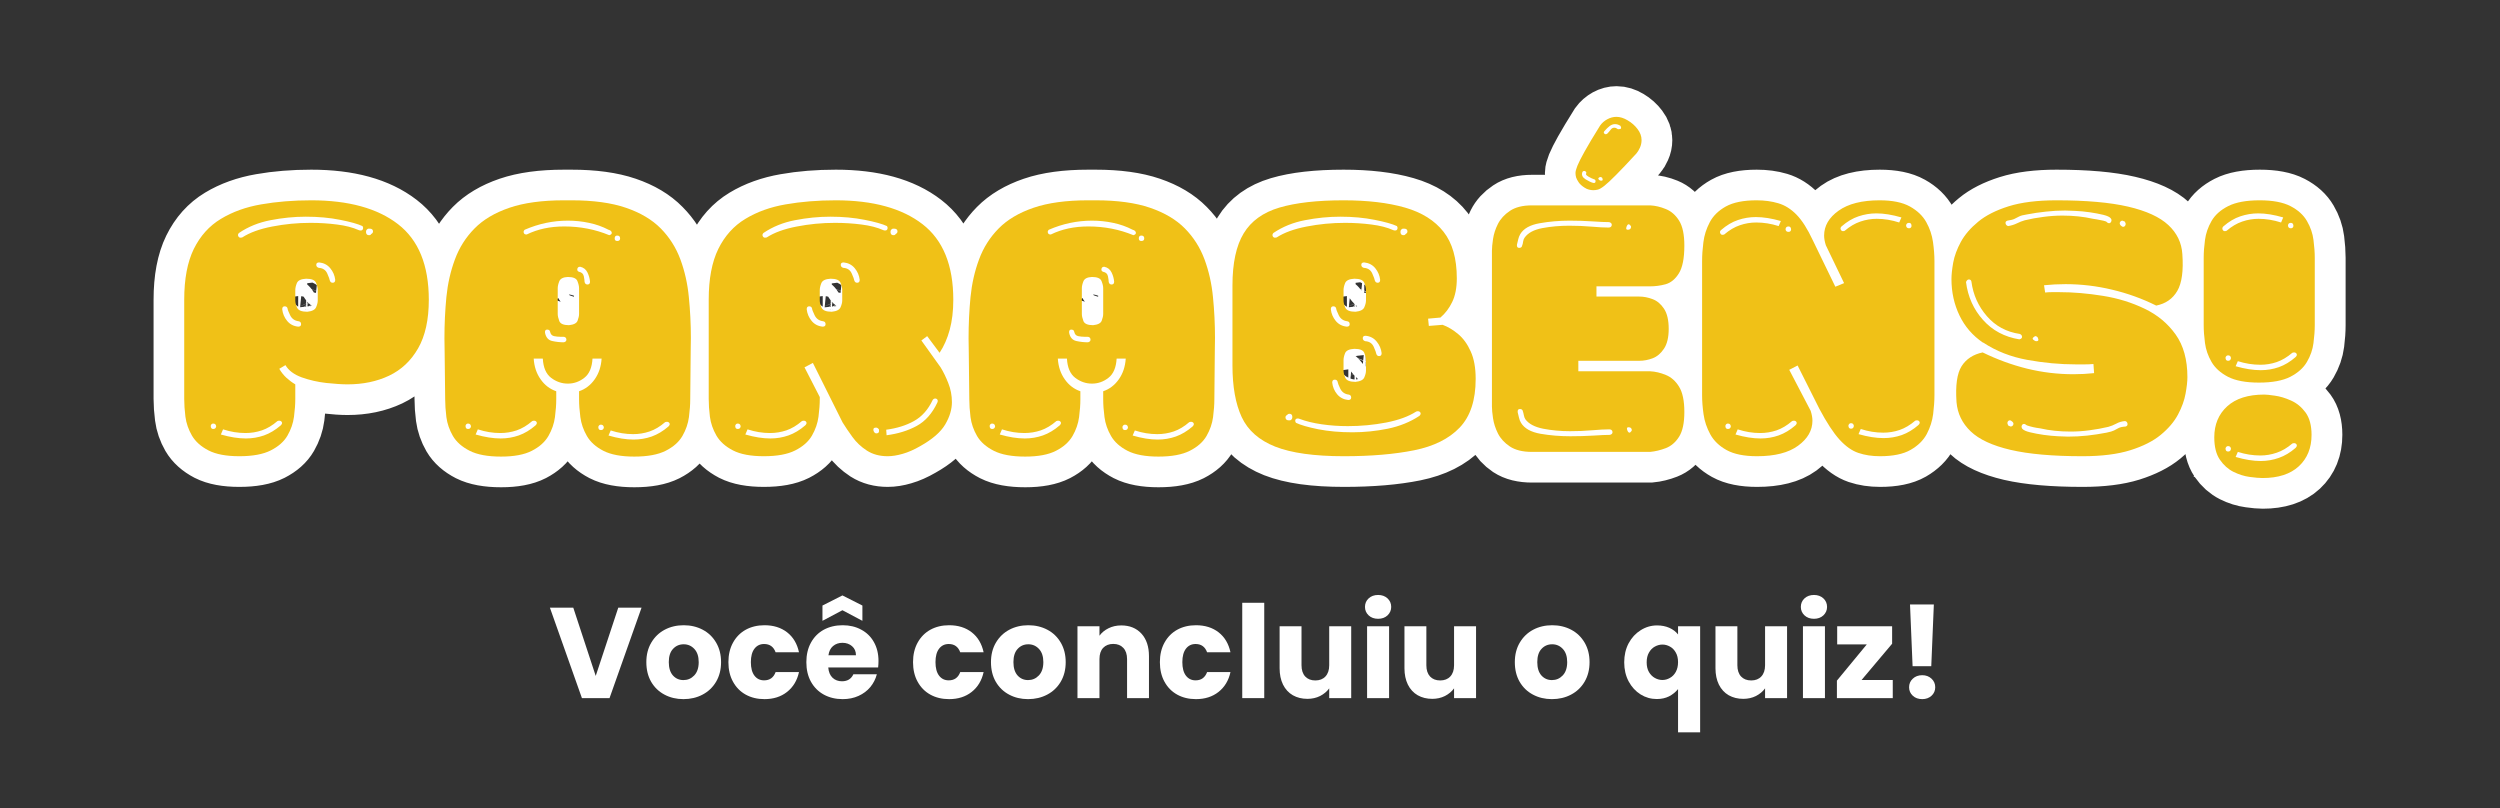 <svg xmlns="http://www.w3.org/2000/svg" xmlns:xlink="http://www.w3.org/1999/xlink" width="566" zoomAndPan="magnify" viewBox="0 0 424.5 137.25" height="183" preserveAspectRatio="xMidYMid meet" version="1.0"><rect x="0" y="0" width="424.5" height="137.25" fill="#333333" stroke="none"/><defs><g/><clipPath id="afe6cddc22"><path d="M 0.906 0 L 423.098 0 L 423.098 136.504 L 0.906 136.504 Z M 0.906 0 " clip-rule="nonzero"/></clipPath></defs><g clip-path="url(#afe6cddc22)"><path stroke-linecap="butt" transform="matrix(0.746, 0, 0, 0.746, 25.436, 33.469)" fill="none" stroke-linejoin="miter" d="M 7.83 45.937 L 7.83 23.382 C 7.83 18.648 8.558 14.794 10.014 11.824 C 11.475 8.84 13.528 6.551 16.162 4.964 C 18.812 3.362 21.886 2.262 25.384 1.655 C 28.882 1.037 32.669 0.728 36.743 0.728 C 45.226 0.728 51.809 2.534 56.491 6.153 C 61.172 9.761 63.513 15.501 63.513 23.382 C 63.513 27.901 62.696 31.578 61.073 34.416 C 59.455 37.254 57.255 39.333 54.475 40.653 C 51.689 41.967 48.536 42.627 45.012 42.627 C 43.75 42.627 42.137 42.523 40.173 42.303 C 38.22 42.077 36.366 41.648 34.601 41.014 C 32.841 40.381 31.595 39.459 30.872 38.249 L 29.479 39.077 C 29.924 39.847 30.459 40.517 31.092 41.093 C 31.726 41.674 32.396 42.182 33.108 42.627 L 33.108 45.937 C 33.108 47.147 33.009 48.498 32.81 49.99 C 32.621 51.472 32.129 52.902 31.333 54.29 C 30.542 55.662 29.27 56.788 27.521 57.678 C 25.787 58.552 23.405 58.987 20.383 58.987 C 17.409 58.987 15.068 58.552 13.36 57.678 C 11.653 56.788 10.396 55.662 9.59 54.29 C 8.794 52.902 8.302 51.472 8.113 49.99 C 7.925 48.498 7.83 47.147 7.83 45.937 Z M 20.299 8.174 C 20.085 8.4 20.032 8.635 20.137 8.876 C 20.247 9.122 20.409 9.243 20.624 9.243 C 20.797 9.243 20.938 9.217 21.048 9.159 C 22.755 8.059 25.028 7.232 27.866 6.677 C 30.705 6.127 33.606 5.855 36.58 5.855 C 38.68 5.855 40.686 5.98 42.613 6.237 C 44.535 6.478 46.19 6.902 47.572 7.504 C 47.682 7.562 47.819 7.588 47.976 7.588 C 48.258 7.588 48.442 7.478 48.52 7.263 C 48.604 7.049 48.562 6.829 48.4 6.598 C 47.353 6.101 45.656 5.624 43.32 5.169 C 40.979 4.697 38.377 4.462 35.512 4.462 C 32.862 4.462 30.186 4.723 27.484 5.247 C 24.792 5.771 22.399 6.745 20.299 8.174 Z M 35.591 18.58 C 34.433 18.638 33.726 18.962 33.475 19.57 C 33.229 20.177 33.108 20.701 33.108 21.141 L 33.108 23.544 C 33.108 23.99 33.245 24.524 33.512 25.157 C 33.794 25.791 34.57 26.105 35.832 26.105 C 36.937 26 37.607 25.655 37.853 25.079 C 38.104 24.498 38.235 23.99 38.235 23.544 L 38.235 21.141 C 38.235 20.701 38.104 20.161 37.853 19.528 C 37.607 18.899 36.858 18.58 35.591 18.58 Z M 16.162 54.028 C 18.262 54.63 20.163 54.934 21.876 54.934 C 23.3 54.934 24.672 54.703 25.986 54.248 C 27.322 53.776 28.589 53.017 29.804 51.97 C 30.082 51.697 30.165 51.457 30.045 51.242 C 29.935 51.011 29.746 50.901 29.479 50.901 C 29.307 50.901 29.165 50.928 29.055 50.98 C 27.898 51.975 26.714 52.682 25.505 53.096 C 24.295 53.499 23.059 53.703 21.792 53.703 C 20.085 53.703 18.377 53.426 16.67 52.876 Z M 30.71 24.875 C 30.333 24.875 30.144 25.089 30.144 25.519 C 30.254 26.514 30.621 27.404 31.255 28.184 C 31.888 28.949 32.726 29.389 33.774 29.493 C 34.219 29.493 34.444 29.305 34.444 28.928 C 34.444 28.54 34.245 28.31 33.857 28.242 C 32.967 28.137 32.328 27.687 31.941 26.891 C 31.564 26.084 31.375 25.602 31.375 25.44 C 31.323 25.063 31.098 24.875 30.71 24.875 Z M 38.555 14.867 C 38.125 14.867 37.911 15.05 37.911 15.412 C 37.911 15.763 38.099 15.993 38.476 16.098 C 39.419 16.155 40.063 16.595 40.414 17.433 C 40.775 18.25 40.958 18.748 40.958 18.926 C 41.063 19.303 41.288 19.491 41.623 19.491 C 42.011 19.491 42.21 19.266 42.21 18.821 C 42.09 17.842 41.712 16.967 41.079 16.202 C 40.445 15.422 39.607 14.977 38.555 14.867 Z M 49.227 8.091 C 49.285 8.483 49.5 8.677 49.877 8.677 C 50.154 8.677 50.327 8.588 50.379 8.415 C 50.715 8.253 50.851 8.012 50.783 7.687 C 50.73 7.352 50.484 7.185 50.055 7.185 L 49.714 7.185 C 49.442 7.289 49.285 7.488 49.227 7.766 Z M 14.429 51.567 C 14.162 51.567 13.973 51.724 13.863 52.048 C 13.863 52.546 14.052 52.797 14.429 52.797 C 14.822 52.797 15.041 52.598 15.094 52.211 L 15.094 52.132 C 15.041 51.755 14.822 51.567 14.429 51.567 Z M 123.166 32.138 C 123.166 32.028 123.155 33.013 123.124 35.081 C 123.098 37.139 123.061 40.784 123.003 46.016 C 123.003 47.225 122.904 48.582 122.705 50.074 C 122.516 51.551 122.024 52.986 121.228 54.368 C 120.437 55.74 119.17 56.871 117.437 57.756 C 115.703 58.631 113.315 59.071 110.278 59.071 C 107.303 59.071 104.962 58.631 103.255 57.756 C 101.548 56.871 100.291 55.74 99.485 54.368 C 98.689 52.986 98.197 51.551 98.008 50.074 C 97.825 48.582 97.73 47.225 97.73 46.016 L 97.73 44.204 C 99.155 43.706 100.328 42.795 101.26 41.48 C 102.197 40.145 102.732 38.574 102.852 36.757 L 100.773 36.757 C 100.668 38.799 100.05 40.266 98.919 41.156 C 97.788 42.03 96.536 42.465 95.164 42.465 C 93.782 42.465 92.509 42.03 91.352 41.156 C 90.195 40.266 89.566 38.799 89.456 36.757 L 87.398 36.757 C 87.508 38.574 88.027 40.145 88.954 41.48 C 89.896 42.795 91.085 43.706 92.525 44.204 L 92.525 46.016 C 92.525 47.225 92.42 48.582 92.221 50.074 C 92.033 51.551 91.535 52.986 90.729 54.368 C 89.933 55.74 88.681 56.871 86.974 57.756 C 85.267 58.631 82.926 59.071 79.957 59.071 C 76.93 59.071 74.547 58.631 72.814 57.756 C 71.08 56.871 69.808 55.74 69.001 54.368 C 68.205 52.986 67.708 51.551 67.509 50.074 C 67.32 48.582 67.226 47.225 67.226 46.016 C 67.174 40.784 67.132 37.139 67.106 35.081 C 67.08 33.013 67.064 32.028 67.064 32.138 C 67.064 28.938 67.21 25.812 67.509 22.759 C 67.818 19.706 68.473 16.841 69.468 14.165 C 70.462 11.489 71.945 9.148 73.924 7.143 C 75.914 5.127 78.559 3.55 81.853 2.424 C 85.162 1.293 89.294 0.728 94.258 0.728 L 95.992 0.728 C 100.941 0.728 105.072 1.293 108.382 2.424 C 111.687 3.55 114.331 5.127 116.305 7.143 C 118.301 9.148 119.783 11.489 120.767 14.165 C 121.762 16.841 122.406 19.706 122.705 22.759 C 123.014 25.812 123.166 28.938 123.166 32.138 Z M 92.845 26.608 C 92.845 27.043 92.965 27.572 93.211 28.205 C 93.462 28.834 94.196 29.153 95.411 29.153 C 96.51 29.043 97.17 28.703 97.385 28.121 C 97.615 27.545 97.73 27.043 97.73 26.608 L 97.73 20.738 C 97.73 20.298 97.6 19.758 97.343 19.125 C 97.102 18.496 96.374 18.177 95.164 18.177 C 94.117 18.229 93.462 18.559 93.211 19.166 C 92.965 19.774 92.845 20.298 92.845 20.738 Z M 85.319 7.426 C 85.105 7.656 85.036 7.897 85.12 8.153 C 85.199 8.394 85.382 8.515 85.665 8.515 L 85.827 8.515 C 88.299 7.289 91.137 6.677 94.337 6.677 C 97.971 6.677 101.386 7.347 104.585 8.677 C 105.015 8.567 105.203 8.358 105.151 8.049 C 105.099 7.74 104.858 7.536 104.423 7.426 C 103.041 6.713 101.559 6.195 99.988 5.87 C 98.427 5.535 96.819 5.368 95.164 5.368 C 91.802 5.368 88.524 6.054 85.319 7.426 Z M 118.044 52.211 C 118.327 51.944 118.405 51.697 118.285 51.483 C 118.175 51.258 117.986 51.142 117.719 51.142 C 117.557 51.142 117.416 51.169 117.295 51.221 C 116.138 52.216 114.954 52.923 113.745 53.342 C 112.535 53.745 111.299 53.944 110.032 53.944 C 108.325 53.944 106.617 53.672 104.91 53.117 L 104.423 54.29 C 106.513 54.892 108.408 55.196 110.116 55.196 C 111.556 55.196 112.933 54.96 114.253 54.489 C 115.567 54.017 116.834 53.258 118.044 52.211 Z M 74.165 54.028 C 76.265 54.63 78.166 54.934 79.873 54.934 C 81.303 54.934 82.669 54.703 83.989 54.248 C 85.319 53.776 86.592 53.017 87.802 51.97 C 88.084 51.697 88.168 51.457 88.042 51.242 C 87.938 51.011 87.749 50.901 87.482 50.901 C 87.32 50.901 87.178 50.928 87.058 50.98 C 85.901 51.975 84.717 52.682 83.507 53.096 C 82.298 53.499 81.057 53.703 79.794 53.703 C 78.087 53.703 76.38 53.426 74.668 52.876 Z M 90.446 30.158 C 90.069 30.158 89.907 30.41 89.959 30.907 C 90.179 31.944 90.724 32.562 91.593 32.761 C 92.483 32.95 93.368 33.044 94.258 33.044 C 94.688 32.939 94.876 32.709 94.824 32.358 C 94.772 31.997 94.526 31.813 94.096 31.813 L 93.431 31.813 C 92.986 31.813 92.515 31.761 92.017 31.656 C 91.52 31.531 91.221 31.195 91.111 30.646 C 91.059 30.321 90.834 30.158 90.446 30.158 Z M 97.971 15.857 C 97.579 15.857 97.359 16.024 97.306 16.365 C 97.249 16.684 97.39 16.899 97.73 17.009 C 98.333 17.129 98.689 17.48 98.799 18.056 C 98.904 18.638 98.961 19.056 98.961 19.329 C 99.066 19.716 99.286 19.915 99.626 19.915 C 100.014 19.915 100.207 19.69 100.207 19.245 C 100.155 18.533 99.961 17.836 99.626 17.15 C 99.286 16.449 98.736 16.019 97.971 15.857 Z M 105.816 9.421 C 105.816 9.798 106.015 9.986 106.403 9.986 C 106.848 9.986 107.068 9.798 107.068 9.421 C 107.068 8.981 106.848 8.756 106.403 8.756 C 106.015 8.756 105.816 8.981 105.816 9.421 Z M 102.103 52.289 C 102.103 52.787 102.292 53.038 102.669 53.038 C 103.062 53.038 103.281 52.85 103.334 52.472 L 103.334 52.373 C 103.281 51.996 103.062 51.807 102.669 51.807 C 102.402 51.807 102.213 51.97 102.103 52.289 Z M 71.866 52.048 C 71.866 52.546 72.054 52.797 72.432 52.797 C 72.819 52.797 73.044 52.598 73.097 52.211 L 73.097 52.132 C 73.044 51.755 72.819 51.567 72.432 51.567 C 72.159 51.567 71.976 51.724 71.866 52.048 Z M 182.907 23.382 C 182.907 25.911 182.629 28.184 182.08 30.2 C 181.524 32.206 180.76 33.955 179.775 35.448 L 176.953 31.635 L 175.644 32.641 L 180.021 38.752 C 180.624 39.737 181.205 40.92 181.755 42.303 C 182.305 43.675 182.582 45.136 182.582 46.681 C 182.582 48.335 182.069 50.032 181.048 51.766 C 180.027 53.499 178.141 55.133 175.397 56.667 C 173.963 57.5 172.622 58.092 171.386 58.442 C 170.15 58.809 169.003 58.987 167.956 58.987 C 166.139 58.987 164.568 58.563 163.238 57.72 C 161.918 56.856 160.813 55.819 159.928 54.609 C 159.053 53.399 158.315 52.3 157.707 51.305 L 150.931 37.747 L 149.035 38.752 L 152.502 45.534 L 152.502 45.937 C 152.502 47.147 152.403 48.498 152.198 49.99 C 152.01 51.472 151.523 52.902 150.727 54.29 C 149.936 55.662 148.664 56.788 146.914 57.678 C 145.181 58.552 142.798 58.987 139.771 58.987 C 136.802 58.987 134.461 58.552 132.754 57.678 C 131.047 56.788 129.79 55.662 128.984 54.29 C 128.188 52.902 127.695 51.472 127.507 49.99 C 127.318 48.498 127.224 47.147 127.224 45.937 L 127.224 23.382 C 127.224 18.648 127.952 14.794 129.403 11.824 C 130.869 8.84 132.922 6.551 135.556 4.964 C 138.206 3.362 141.28 2.262 144.778 1.655 C 148.276 1.037 152.057 0.728 156.136 0.728 C 164.62 0.728 171.203 2.534 175.884 6.153 C 180.566 9.761 182.907 15.501 182.907 23.382 Z M 139.693 8.174 C 139.478 8.4 139.426 8.635 139.531 8.876 C 139.641 9.122 139.803 9.243 140.018 9.243 C 140.19 9.243 140.332 9.217 140.442 9.159 C 142.149 8.059 144.422 7.232 147.26 6.677 C 150.098 6.127 153 5.855 155.974 5.855 C 158.069 5.855 160.08 5.98 162.007 6.237 C 163.929 6.478 165.584 6.902 166.966 7.504 C 167.076 7.562 167.207 7.588 167.369 7.588 C 167.652 7.588 167.835 7.478 167.914 7.263 C 167.998 7.049 167.956 6.829 167.794 6.598 C 166.746 6.101 165.049 5.624 162.709 5.169 C 160.373 4.697 157.77 4.462 154.906 4.462 C 152.256 4.462 149.58 4.723 146.873 5.247 C 144.186 5.771 141.793 6.745 139.693 8.174 Z M 154.984 18.58 C 153.827 18.638 153.12 18.962 152.869 19.57 C 152.623 20.177 152.502 20.701 152.502 21.141 L 152.502 23.544 C 152.502 23.99 152.638 24.524 152.905 25.157 C 153.188 25.791 153.963 26.105 155.225 26.105 C 156.33 26 157.001 25.655 157.241 25.079 C 157.498 24.498 157.629 23.99 157.629 23.544 L 157.629 21.141 C 157.629 20.701 157.498 20.161 157.241 19.528 C 157.001 18.899 156.246 18.58 154.984 18.58 Z M 178.77 45.853 C 178.555 45.853 178.367 45.963 178.204 46.178 C 177.157 48.383 175.738 49.985 173.947 50.98 C 172.161 51.975 170.056 52.635 167.631 52.954 L 167.715 54.206 C 170.297 53.871 172.575 53.164 174.554 52.09 C 176.544 51.011 178.115 49.236 179.273 46.764 C 179.383 46.482 179.383 46.262 179.273 46.099 C 179.168 45.937 178.995 45.853 178.77 45.853 Z M 135.556 54.028 C 137.656 54.63 139.557 54.934 141.269 54.934 C 142.694 54.934 144.066 54.703 145.38 54.248 C 146.715 53.776 147.983 53.017 149.192 51.97 C 149.475 51.697 149.559 51.457 149.439 51.242 C 149.329 51.011 149.14 50.901 148.873 50.901 C 148.695 50.901 148.554 50.928 148.449 50.98 C 147.292 51.975 146.108 52.682 144.898 53.096 C 143.689 53.499 142.453 53.703 141.185 53.703 C 139.478 53.703 137.771 53.426 136.064 52.876 Z M 150.104 24.875 C 149.727 24.875 149.538 25.089 149.538 25.519 C 149.643 26.514 150.015 27.404 150.648 28.184 C 151.277 28.949 152.12 29.389 153.167 29.493 C 153.612 29.493 153.832 29.305 153.832 28.928 C 153.832 28.54 153.639 28.31 153.251 28.242 C 152.361 28.137 151.722 27.687 151.334 26.891 C 150.957 26.084 150.769 25.602 150.769 25.44 C 150.716 25.063 150.491 24.875 150.104 24.875 Z M 157.948 14.867 C 157.519 14.867 157.304 15.05 157.304 15.412 C 157.304 15.763 157.493 15.993 157.87 16.098 C 158.812 16.155 159.457 16.595 159.807 17.433 C 160.169 18.25 160.352 18.748 160.352 18.926 C 160.457 19.303 160.682 19.491 161.017 19.491 C 161.405 19.491 161.604 19.266 161.604 18.821 C 161.478 17.842 161.106 16.967 160.473 16.202 C 159.839 15.422 159.001 14.977 157.948 14.867 Z M 169.108 7.185 C 168.836 7.289 168.673 7.488 168.621 7.766 L 168.621 8.091 C 168.673 8.483 168.888 8.677 169.265 8.677 C 169.548 8.677 169.715 8.588 169.773 8.415 C 170.108 8.253 170.244 8.012 170.176 7.687 C 170.119 7.352 169.878 7.185 169.448 7.185 Z M 165.311 52.472 C 164.814 52.472 164.62 52.713 164.73 53.2 C 164.887 53.588 165.112 53.782 165.395 53.782 C 165.893 53.782 166.086 53.483 165.976 52.876 L 165.898 52.797 C 165.725 52.582 165.526 52.472 165.311 52.472 Z M 133.257 52.048 C 133.257 52.546 133.445 52.797 133.822 52.797 C 134.215 52.797 134.435 52.598 134.488 52.211 L 134.488 52.132 C 134.435 51.755 134.215 51.567 133.822 51.567 C 133.555 51.567 133.367 51.724 133.257 52.048 Z M 242.475 32.138 C 242.475 32.028 242.465 33.013 242.439 35.081 C 242.407 37.139 242.371 40.784 242.313 46.016 C 242.313 47.225 242.214 48.582 242.015 50.074 C 241.826 51.551 241.334 52.986 240.538 54.368 C 239.747 55.74 238.485 56.871 236.746 57.756 C 235.013 58.631 232.625 59.071 229.588 59.071 C 226.613 59.071 224.272 58.631 222.565 57.756 C 220.858 56.871 219.601 55.74 218.795 54.368 C 217.999 52.986 217.512 51.551 217.323 50.074 C 217.135 48.582 217.04 47.225 217.04 46.016 L 217.04 44.204 C 218.465 43.706 219.643 42.795 220.57 41.48 C 221.513 40.145 222.042 38.574 222.162 36.757 L 220.083 36.757 C 219.978 38.799 219.36 40.266 218.229 41.156 C 217.098 42.03 215.846 42.465 214.474 42.465 C 213.092 42.465 211.819 42.03 210.662 41.156 C 209.505 40.266 208.876 38.799 208.766 36.757 L 206.708 36.757 C 206.818 38.574 207.337 40.145 208.264 41.48 C 209.206 42.795 210.395 43.706 211.835 44.204 L 211.835 46.016 C 211.835 47.225 211.73 48.582 211.531 50.074 C 211.343 51.551 210.845 52.986 210.039 54.368 C 209.243 55.74 207.996 56.871 206.284 57.756 C 204.577 58.631 202.236 59.071 199.267 59.071 C 196.24 59.071 193.857 58.631 192.124 57.756 C 190.39 56.871 189.118 55.74 188.311 54.368 C 187.521 52.986 187.018 51.551 186.819 50.074 C 186.63 48.582 186.536 47.225 186.536 46.016 C 186.484 40.784 186.442 37.139 186.416 35.081 C 186.389 33.013 186.374 32.028 186.374 32.138 C 186.374 28.938 186.52 25.812 186.819 22.759 C 187.128 19.706 187.782 16.841 188.777 14.165 C 189.772 11.489 191.254 9.148 193.234 7.143 C 195.224 5.127 197.868 3.55 201.162 2.424 C 204.472 1.293 208.604 0.728 213.568 0.728 L 215.302 0.728 C 220.251 0.728 224.382 1.293 227.692 2.424 C 230.996 3.55 233.641 5.127 235.621 7.143 C 237.611 9.148 239.093 11.489 240.077 14.165 C 241.072 16.841 241.716 19.706 242.015 22.759 C 242.324 25.812 242.475 28.938 242.475 32.138 Z M 212.154 26.608 C 212.154 27.043 212.275 27.572 212.521 28.205 C 212.778 28.834 213.506 29.153 214.72 29.153 C 215.82 29.043 216.48 28.703 216.695 28.121 C 216.925 27.545 217.04 27.043 217.04 26.608 L 217.04 20.738 C 217.04 20.298 216.909 19.758 216.653 19.125 C 216.412 18.496 215.689 18.177 214.474 18.177 C 213.427 18.229 212.778 18.559 212.521 19.166 C 212.275 19.774 212.154 20.298 212.154 20.738 Z M 204.629 7.426 C 204.414 7.656 204.352 7.897 204.43 8.153 C 204.509 8.394 204.692 8.515 204.975 8.515 L 205.137 8.515 C 207.609 7.289 210.447 6.677 213.647 6.677 C 217.281 6.677 220.696 7.347 223.895 8.677 C 224.33 8.567 224.519 8.358 224.461 8.049 C 224.409 7.74 224.168 7.536 223.738 7.426 C 222.35 6.713 220.874 6.195 219.297 5.87 C 217.737 5.535 216.129 5.368 214.474 5.368 C 211.112 5.368 207.834 6.054 204.629 7.426 Z M 237.354 52.211 C 237.637 51.944 237.715 51.697 237.595 51.483 C 237.485 51.258 237.302 51.142 237.029 51.142 C 236.867 51.142 236.725 51.169 236.605 51.221 C 235.448 52.216 234.264 52.923 233.054 53.342 C 231.845 53.745 230.609 53.944 229.342 53.944 C 227.634 53.944 225.927 53.672 224.22 53.117 L 223.738 54.29 C 225.822 54.892 227.718 55.196 229.425 55.196 C 230.866 55.196 232.243 54.96 233.562 54.489 C 234.877 54.017 236.144 53.258 237.354 52.211 Z M 193.475 54.028 C 195.575 54.63 197.476 54.934 199.183 54.934 C 200.613 54.934 201.985 54.703 203.299 54.248 C 204.629 53.776 205.902 53.017 207.111 51.97 C 207.394 51.697 207.478 51.457 207.358 51.242 C 207.248 51.011 207.059 50.901 206.792 50.901 C 206.63 50.901 206.488 50.928 206.368 50.98 C 205.21 51.975 204.027 52.682 202.817 53.096 C 201.608 53.499 200.366 53.703 199.104 53.703 C 197.397 53.703 195.69 53.426 193.983 52.876 Z M 209.756 30.158 C 209.379 30.158 209.217 30.41 209.274 30.907 C 209.489 31.944 210.034 32.562 210.908 32.761 C 211.793 32.95 212.683 33.044 213.568 33.044 C 213.998 32.939 214.186 32.709 214.134 32.358 C 214.082 31.997 213.835 31.813 213.406 31.813 L 212.741 31.813 C 212.296 31.813 211.825 31.761 211.327 31.656 C 210.83 31.531 210.531 31.195 210.421 30.646 C 210.369 30.321 210.144 30.158 209.756 30.158 Z M 217.281 15.857 C 216.889 15.857 216.669 16.024 216.616 16.365 C 216.559 16.684 216.7 16.899 217.04 17.009 C 217.643 17.129 217.999 17.48 218.109 18.056 C 218.213 18.638 218.271 19.056 218.271 19.329 C 218.376 19.716 218.601 19.915 218.936 19.915 C 219.324 19.915 219.517 19.69 219.517 19.245 C 219.465 18.533 219.271 17.836 218.936 17.15 C 218.601 16.449 218.046 16.019 217.281 15.857 Z M 225.126 9.421 C 225.126 9.798 225.325 9.986 225.713 9.986 C 226.158 9.986 226.378 9.798 226.378 9.421 C 226.378 8.981 226.158 8.756 225.713 8.756 C 225.325 8.756 225.126 8.981 225.126 9.421 Z M 221.418 52.289 C 221.418 52.787 221.607 53.038 221.979 53.038 C 222.371 53.038 222.591 52.85 222.649 52.472 L 222.649 52.373 C 222.591 51.996 222.371 51.807 221.979 51.807 C 221.712 51.807 221.523 51.97 221.418 52.289 Z M 191.176 52.048 C 191.176 52.546 191.364 52.797 191.741 52.797 C 192.129 52.797 192.354 52.598 192.406 52.211 L 192.406 52.132 C 192.354 51.755 192.129 51.567 191.741 51.567 C 191.474 51.567 191.286 51.724 191.176 52.048 Z M 290.979 27.681 L 291.141 29.331 L 294.288 29.069 C 295.498 29.514 296.682 30.221 297.839 31.19 C 298.996 32.159 299.944 33.468 300.682 35.123 C 301.437 36.762 301.814 38.857 301.814 41.397 C 301.814 46.241 300.593 49.933 298.158 52.472 C 295.739 55.002 292.298 56.725 287.831 57.636 C 283.38 58.537 278.039 58.987 271.812 58.987 C 265.088 58.987 259.877 58.264 256.18 56.809 C 252.493 55.342 249.943 53.096 248.534 50.074 C 247.136 47.047 246.435 43.13 246.435 38.333 L 246.435 20.156 C 246.435 15.029 247.288 11.065 248.995 8.253 C 250.708 5.441 253.415 3.487 257.128 2.383 C 260.851 1.278 265.722 0.728 271.733 0.728 C 277.232 0.728 281.898 1.278 285.731 2.383 C 289.565 3.487 292.487 5.32 294.487 7.892 C 296.503 10.447 297.514 13.982 297.514 18.501 C 297.514 20.654 297.163 22.45 296.467 23.885 C 295.781 25.314 294.885 26.488 293.78 27.42 Z M 255.777 8.174 C 255.562 8.4 255.505 8.635 255.615 8.876 C 255.719 9.122 255.892 9.243 256.117 9.243 C 256.28 9.243 256.416 9.217 256.521 9.159 C 258.228 8.059 260.501 7.232 263.339 6.677 C 266.177 6.127 269.084 5.855 272.058 5.855 C 274.153 5.855 276.164 5.98 278.086 6.237 C 280.023 6.478 281.678 6.902 283.05 7.504 C 283.16 7.562 283.296 7.588 283.474 7.588 C 283.741 7.588 283.919 7.478 283.998 7.263 C 284.077 7.049 284.04 6.829 283.878 6.598 C 282.83 6.101 281.134 5.624 278.793 5.169 C 276.452 4.697 273.849 4.462 270.985 4.462 C 268.335 4.462 265.659 4.723 262.957 5.247 C 260.27 5.771 257.872 6.745 255.777 8.174 Z M 288.999 49.812 C 289.271 49.54 289.35 49.299 289.245 49.084 C 289.135 48.854 288.947 48.739 288.68 48.739 C 288.502 48.739 288.36 48.765 288.256 48.822 C 286.548 49.922 284.276 50.75 281.437 51.305 C 278.599 51.855 275.692 52.132 272.723 52.132 C 270.676 52.132 268.691 51.996 266.769 51.724 C 264.847 51.446 263.166 51.027 261.726 50.477 C 261.621 50.42 261.485 50.393 261.323 50.393 C 261.04 50.393 260.862 50.493 260.778 50.697 C 260.7 50.886 260.736 51.116 260.899 51.383 C 261.951 51.881 263.643 52.363 265.983 52.834 C 268.324 53.305 270.927 53.541 273.792 53.541 C 276.441 53.541 279.112 53.268 281.799 52.713 C 284.501 52.164 286.904 51.195 288.999 49.812 Z M 271.733 21.141 L 271.733 23.544 C 271.733 23.99 271.87 24.524 272.137 25.157 C 272.419 25.791 273.195 26.105 274.457 26.105 C 275.562 26 276.232 25.655 276.473 25.079 C 276.729 24.498 276.855 23.99 276.855 23.544 L 276.855 21.141 C 276.855 20.701 276.729 20.161 276.473 19.528 C 276.232 18.899 275.478 18.58 274.216 18.58 C 273.058 18.638 272.351 18.962 272.095 19.57 C 271.854 20.177 271.733 20.701 271.733 21.141 Z M 271.733 37.102 L 271.733 39.48 C 271.733 39.925 271.87 40.465 272.137 41.093 C 272.419 41.727 273.195 42.041 274.457 42.041 C 275.562 41.936 276.232 41.59 276.473 41.014 C 276.729 40.438 276.855 39.925 276.855 39.48 L 276.855 37.102 C 276.855 36.657 276.729 36.118 276.473 35.484 C 276.232 34.856 275.478 34.536 274.216 34.536 C 273.058 34.594 272.351 34.924 272.095 35.526 C 271.854 36.134 271.733 36.657 271.733 37.102 Z M 269.173 42.224 C 269.277 43.209 269.649 44.088 270.283 44.869 C 270.911 45.633 271.754 46.073 272.802 46.178 C 273.247 46.178 273.467 45.989 273.467 45.612 C 273.467 45.225 273.273 45 272.88 44.947 C 272.011 44.842 271.377 44.392 270.985 43.596 C 270.597 42.79 270.403 42.303 270.403 42.146 C 270.346 41.753 270.131 41.559 269.754 41.559 C 269.366 41.559 269.173 41.779 269.173 42.224 Z M 268.848 25.519 C 268.958 26.514 269.325 27.404 269.958 28.184 C 270.592 28.949 271.43 29.389 272.477 29.493 C 272.922 29.493 273.147 29.305 273.147 28.928 C 273.147 28.54 272.948 28.31 272.561 28.242 C 271.671 28.137 271.032 27.687 270.644 26.891 C 270.267 26.084 270.079 25.602 270.079 25.44 C 270.026 25.063 269.801 24.875 269.414 24.875 C 269.037 24.875 268.848 25.089 268.848 25.519 Z M 276.431 14.867 C 276.001 14.867 275.787 15.05 275.787 15.412 C 275.787 15.763 275.975 15.993 276.352 16.098 C 277.295 16.155 277.939 16.595 278.29 17.433 C 278.651 18.25 278.835 18.748 278.835 18.926 C 278.939 19.303 279.164 19.491 279.5 19.491 C 279.887 19.491 280.086 19.266 280.086 18.821 C 279.966 17.842 279.589 16.967 278.955 16.202 C 278.321 15.422 277.483 14.977 276.431 14.867 Z M 276.776 31.551 C 276.331 31.551 276.111 31.735 276.111 32.096 C 276.111 32.463 276.305 32.698 276.698 32.803 C 277.625 32.855 278.269 33.301 278.63 34.133 C 278.997 34.955 279.175 35.448 279.175 35.61 C 279.285 35.998 279.5 36.191 279.824 36.191 C 280.212 36.191 280.406 35.971 280.406 35.526 C 280.301 34.531 279.929 33.651 279.295 32.882 C 278.667 32.107 277.824 31.661 276.776 31.551 Z M 285.208 7.185 C 284.925 7.289 284.757 7.488 284.705 7.766 L 284.705 8.091 C 284.757 8.483 284.983 8.677 285.37 8.677 C 285.637 8.677 285.799 8.588 285.852 8.415 C 286.192 8.253 286.334 8.012 286.276 7.687 C 286.224 7.352 285.978 7.185 285.532 7.185 Z M 258.924 49.566 C 258.589 49.728 258.458 49.98 258.542 50.315 C 258.636 50.65 258.867 50.818 259.244 50.818 L 259.589 50.818 C 259.856 50.697 260.019 50.503 260.071 50.231 L 260.071 49.912 C 260.019 49.519 259.804 49.325 259.427 49.325 C 259.197 49.325 259.029 49.404 258.924 49.566 Z M 339.068 22.638 C 340.063 22.638 341.063 22.832 342.074 23.22 C 343.095 23.597 343.965 24.325 344.677 25.398 C 345.399 26.477 345.766 28.001 345.766 29.98 C 345.766 31.918 345.399 33.421 344.677 34.5 C 343.965 35.573 343.095 36.306 342.074 36.699 C 341.063 37.071 340.063 37.26 339.068 37.26 L 325.185 37.26 L 325.185 39.663 L 341.55 39.663 C 342.702 39.716 343.886 39.993 345.101 40.491 C 346.311 40.988 347.311 41.884 348.107 43.172 C 348.913 44.465 349.317 46.372 349.317 48.901 C 349.317 51.388 348.913 53.268 348.107 54.531 C 347.311 55.793 346.311 56.662 345.101 57.133 C 343.886 57.605 342.702 57.893 341.55 58.003 L 314.618 58.003 C 312.518 58.003 310.852 57.589 309.616 56.772 C 308.375 55.934 307.469 54.939 306.893 53.782 C 306.312 52.63 305.935 51.483 305.762 50.357 C 305.6 49.226 305.521 48.33 305.521 47.67 L 305.521 12.228 C 305.521 11.568 305.6 10.672 305.762 9.541 C 305.935 8.415 306.312 7.268 306.893 6.116 C 307.469 4.959 308.375 3.969 309.616 3.147 C 310.852 2.314 312.518 1.896 314.618 1.896 L 341.55 1.896 C 342.702 1.953 343.886 2.225 345.101 2.723 C 346.311 3.22 347.311 4.105 348.107 5.368 C 348.913 6.63 349.317 8.531 349.317 11.055 C 349.317 13.919 348.898 16.019 348.065 17.349 C 347.243 18.669 346.243 19.496 345.059 19.832 C 343.876 20.156 342.676 20.319 341.467 20.319 L 329.322 20.319 L 329.322 22.638 Z M 339.571 -12.972 C 339.571 -12.364 339.445 -11.788 339.189 -11.233 C 338.948 -10.683 338.686 -10.249 338.403 -9.924 C 336.476 -7.824 334.936 -6.201 333.784 -5.043 C 332.627 -3.886 331.731 -3.058 331.098 -2.561 C 330.464 -2.064 329.967 -1.775 329.605 -1.692 C 329.254 -1.613 328.914 -1.571 328.579 -1.571 C 328.296 -1.571 327.971 -1.613 327.61 -1.692 C 327.259 -1.775 326.924 -1.927 326.599 -2.158 C 325.997 -2.545 325.552 -2.943 325.269 -3.347 C 325.002 -3.765 324.803 -4.143 324.683 -4.478 C 324.578 -4.797 324.52 -5.138 324.52 -5.483 C 324.52 -5.85 324.672 -6.4 324.965 -7.138 C 325.274 -7.892 325.824 -8.981 326.62 -10.406 C 327.427 -11.846 328.605 -13.804 330.15 -16.276 C 330.595 -16.884 331.145 -17.365 331.805 -17.732 C 332.465 -18.093 333.151 -18.277 333.863 -18.277 C 334.695 -18.277 335.549 -18.015 336.424 -17.491 C 337.314 -16.962 338.057 -16.297 338.665 -15.491 C 339.267 -14.7 339.571 -13.857 339.571 -12.972 Z M 311.229 10.814 C 311.172 11.311 311.334 11.563 311.711 11.563 C 312.104 11.563 312.324 11.395 312.376 11.055 C 312.486 10.788 312.565 10.479 312.622 10.128 C 312.685 9.766 312.8 9.468 312.963 9.243 C 313.727 8.138 315.073 7.41 316.995 7.064 C 318.933 6.698 320.98 6.52 323.133 6.52 C 324.892 6.52 326.568 6.593 328.155 6.74 C 329.752 6.876 331.051 6.944 332.046 6.944 C 332.491 6.944 332.737 6.76 332.794 6.399 C 332.847 6.033 332.653 5.797 332.208 5.692 C 331.333 5.692 330.071 5.635 328.417 5.53 C 326.762 5.42 325.028 5.368 323.211 5.368 C 320.844 5.368 318.571 5.561 316.393 5.954 C 314.214 6.331 312.743 7.148 311.973 8.415 C 311.748 8.803 311.591 9.196 311.512 9.583 C 311.428 9.96 311.334 10.369 311.229 10.814 Z M 311.894 48.257 C 311.502 48.257 311.334 48.503 311.392 49 C 311.496 49.378 311.591 49.776 311.669 50.194 C 311.753 50.608 311.905 51.006 312.135 51.383 C 312.9 52.661 314.377 53.494 316.555 53.886 C 318.734 54.263 321.006 54.452 323.373 54.452 C 325.185 54.452 326.924 54.394 328.579 54.29 C 330.234 54.169 331.496 54.106 332.37 54.106 C 332.815 53.996 333.009 53.771 332.957 53.42 C 332.899 53.059 332.653 52.876 332.208 52.876 C 331.213 52.876 329.914 52.949 328.317 53.096 C 326.73 53.232 325.055 53.3 323.29 53.3 C 321.137 53.3 319.095 53.106 317.157 52.713 C 315.236 52.326 313.89 51.603 313.125 50.556 C 312.963 50.289 312.853 49.99 312.8 49.671 C 312.748 49.33 312.659 49.021 312.539 48.739 C 312.486 48.419 312.271 48.257 311.894 48.257 Z M 326.097 -5.625 C 325.882 -5.022 326.128 -4.499 326.84 -4.053 C 327.552 -3.608 328.134 -3.336 328.579 -3.226 C 328.914 -3.174 329.097 -3.278 329.123 -3.551 C 329.15 -3.834 329.019 -4.001 328.736 -4.053 C 328.417 -4.158 328.019 -4.347 327.547 -4.619 C 327.076 -4.902 326.866 -5.127 326.924 -5.305 C 327.029 -5.467 327.029 -5.614 326.924 -5.75 C 326.814 -5.881 326.709 -5.949 326.599 -5.949 C 326.317 -5.949 326.149 -5.844 326.097 -5.625 Z M 331.14 -15.046 C 330.977 -14.82 330.951 -14.637 331.056 -14.501 C 331.166 -14.37 331.276 -14.302 331.381 -14.302 C 331.559 -14.302 331.695 -14.354 331.805 -14.464 C 332.072 -14.747 332.318 -15.035 332.533 -15.328 C 332.758 -15.637 333.041 -15.794 333.376 -15.794 C 333.648 -15.794 333.915 -15.679 334.187 -15.449 L 334.449 -15.449 C 334.947 -15.449 335.052 -15.7 334.769 -16.198 C 334.381 -16.48 333.968 -16.622 333.538 -16.622 C 333.098 -16.622 332.679 -16.465 332.287 -16.156 C 331.915 -15.862 331.527 -15.491 331.14 -15.046 Z M 336.664 6.195 C 336.45 6.195 336.272 6.404 336.12 6.818 C 335.989 7.221 336.088 7.426 336.424 7.426 C 336.638 7.426 336.837 7.373 337.01 7.263 C 337.225 6.928 337.251 6.677 337.089 6.52 C 336.926 6.305 336.79 6.195 336.664 6.195 Z M 336.586 52.373 C 336.261 52.373 336.167 52.582 336.303 52.996 C 336.439 53.415 336.617 53.625 336.848 53.625 C 336.958 53.625 337.089 53.515 337.251 53.3 C 337.413 53.127 337.387 52.876 337.172 52.551 C 337.01 52.431 336.816 52.373 336.586 52.373 Z M 330.071 -4.556 C 329.736 -4.383 329.647 -4.2 329.81 -4.012 C 329.982 -3.823 330.176 -3.729 330.391 -3.729 C 330.784 -3.729 330.836 -3.98 330.553 -4.478 C 330.286 -4.582 330.124 -4.614 330.071 -4.556 Z M 365.844 58.987 C 362.922 58.987 360.623 58.526 358.942 57.594 C 357.261 56.657 356.02 55.457 355.213 54.007 C 354.417 52.541 353.904 51.022 353.679 49.446 C 353.464 47.875 353.354 46.429 353.354 45.11 L 353.354 14.548 C 353.354 13.27 353.448 11.851 353.637 10.29 C 353.841 8.719 354.323 7.206 355.088 5.75 C 355.868 4.283 357.098 3.079 358.779 2.142 C 360.46 1.199 362.791 0.728 365.76 0.728 C 367.577 0.728 369.227 0.948 370.704 1.393 C 372.196 1.838 373.573 2.712 374.841 4.016 C 376.118 5.305 377.36 7.242 378.569 9.824 L 383.696 20.397 L 385.67 19.57 L 381.539 10.976 C 381.266 10.154 381.135 9.416 381.135 8.756 C 381.135 6.551 382.23 4.661 384.424 3.09 C 386.629 1.513 389.739 0.728 393.761 0.728 C 396.678 0.728 398.982 1.199 400.663 2.142 C 402.344 3.079 403.58 4.273 404.371 5.713 C 405.183 7.138 405.691 8.635 405.905 10.212 C 406.136 11.767 406.251 13.217 406.251 14.548 L 406.251 45.11 C 406.251 46.372 406.146 47.791 405.947 49.367 C 405.759 50.938 405.272 52.457 404.497 53.923 C 403.727 55.379 402.501 56.589 400.82 57.557 C 399.155 58.511 396.83 58.987 393.845 58.987 C 392.028 58.987 390.389 58.741 388.922 58.243 C 387.467 57.746 386.037 56.73 384.623 55.196 C 383.225 53.651 381.701 51.31 380.046 48.173 L 375.103 38.333 L 373.186 39.318 L 378.067 48.66 C 378.349 49.493 378.491 50.242 378.491 50.901 C 378.491 53.106 377.402 55.007 375.223 56.61 C 373.044 58.196 369.918 58.987 365.844 58.987 Z M 402.276 50.818 C 402.114 50.818 401.978 50.844 401.873 50.901 C 400.716 51.881 399.527 52.582 398.302 52.996 C 397.092 53.415 395.856 53.625 394.589 53.625 C 392.881 53.625 391.174 53.347 389.467 52.797 L 388.98 53.944 C 391.064 54.551 392.96 54.855 394.672 54.855 C 396.107 54.855 397.49 54.625 398.804 54.169 C 400.124 53.698 401.396 52.939 402.617 51.886 C 402.889 51.603 402.968 51.357 402.863 51.142 C 402.753 50.928 402.559 50.818 402.276 50.818 Z M 385.089 6.677 C 384.874 6.907 384.817 7.148 384.927 7.405 C 385.032 7.646 385.204 7.766 385.43 7.766 C 385.592 7.766 385.728 7.74 385.833 7.687 C 386.99 6.692 388.174 5.985 389.383 5.572 C 390.593 5.153 391.839 4.943 393.117 4.943 C 394.824 4.943 396.526 5.221 398.223 5.771 L 398.726 4.624 C 396.626 4.016 394.725 3.713 393.018 3.713 C 391.646 3.713 390.294 3.938 388.959 4.378 C 387.645 4.807 386.351 5.577 385.089 6.677 Z M 361.466 52.876 L 360.958 54.028 C 363.058 54.63 364.959 54.934 366.671 54.934 C 368.096 54.934 369.468 54.703 370.782 54.248 C 372.118 53.776 373.385 53.017 374.6 51.97 C 374.877 51.697 374.961 51.457 374.841 51.242 C 374.731 51.011 374.542 50.901 374.275 50.901 C 374.102 50.901 373.961 50.928 373.851 50.98 C 372.694 51.975 371.51 52.682 370.3 53.096 C 369.091 53.499 367.855 53.703 366.588 53.703 C 364.88 53.703 363.173 53.426 361.466 52.876 Z M 357.654 7.504 C 357.439 7.735 357.381 7.975 357.491 8.232 C 357.596 8.473 357.764 8.593 357.994 8.593 C 358.156 8.593 358.292 8.567 358.397 8.515 C 359.555 7.52 360.738 6.813 361.948 6.399 C 363.157 5.98 364.404 5.771 365.682 5.771 C 367.389 5.771 369.096 6.048 370.803 6.598 L 371.29 5.446 C 369.206 4.844 367.31 4.54 365.598 4.54 C 364.215 4.54 362.864 4.76 361.544 5.205 C 360.225 5.635 358.931 6.404 357.654 7.504 Z M 372.358 7.347 C 372.427 7.735 372.646 7.928 373.024 7.928 C 373.359 7.928 373.558 7.761 373.61 7.426 C 373.61 6.928 373.416 6.677 373.024 6.677 C 372.646 6.677 372.427 6.876 372.358 7.263 Z M 387.247 51.462 C 386.964 51.462 386.77 51.629 386.66 51.97 C 386.66 52.467 386.854 52.713 387.247 52.713 C 387.624 52.713 387.838 52.52 387.891 52.132 L 387.891 52.048 C 387.838 51.661 387.624 51.462 387.247 51.462 Z M 359.225 51.567 C 358.958 51.567 358.769 51.724 358.659 52.048 C 358.659 52.546 358.848 52.797 359.225 52.797 C 359.617 52.797 359.837 52.598 359.89 52.211 L 359.89 52.132 C 359.837 51.755 359.617 51.567 359.225 51.567 Z M 399.794 6.52 C 399.846 6.907 400.072 7.101 400.459 7.101 C 400.794 7.101 400.993 6.933 401.046 6.598 C 401.046 6.101 400.852 5.855 400.459 5.855 C 400.072 5.855 399.846 6.048 399.794 6.436 Z M 462.683 12.971 C 462.95 16.768 462.562 19.564 461.515 21.366 C 460.478 23.152 458.881 24.262 456.734 24.691 C 453.529 23.105 450.182 21.905 446.684 21.083 C 443.186 20.25 439.651 19.832 436.075 19.832 C 434.472 19.832 432.843 19.915 431.194 20.072 L 431.435 21.727 C 431.932 21.675 432.44 21.649 432.969 21.649 C 433.493 21.649 434.027 21.649 434.582 21.649 C 437.834 21.649 441.17 21.921 444.584 22.476 C 448.004 23.026 451.172 24.01 454.089 25.419 C 457.006 26.817 459.363 28.771 461.148 31.269 C 462.939 33.772 463.835 37.008 463.835 40.972 C 463.835 41.967 463.693 43.224 463.411 44.748 C 463.138 46.251 462.562 47.833 461.672 49.488 C 460.797 51.142 459.493 52.687 457.76 54.127 C 456.027 55.552 453.712 56.725 450.821 57.636 C 447.931 58.537 444.307 58.987 439.945 58.987 C 433.184 58.987 427.727 58.511 423.585 57.557 C 419.458 56.589 416.426 55.18 414.488 53.342 C 412.567 51.483 411.498 49.268 411.278 46.681 C 411.011 42.879 411.394 40.145 412.43 38.49 C 413.478 36.841 415.08 35.793 417.233 35.364 C 420.485 36.951 423.847 38.176 427.319 39.035 C 430.791 39.883 434.31 40.307 437.892 40.307 C 439.489 40.307 441.055 40.229 442.589 40.067 L 442.427 38.008 C 441.767 38.061 441.112 38.087 440.453 38.087 C 439.793 38.087 439.133 38.087 438.473 38.087 C 434.828 38.087 431.131 37.747 427.381 37.061 C 423.642 36.359 420.312 35.05 417.395 33.128 L 417.311 33.128 C 414.944 31.525 413.158 29.462 411.949 26.933 C 410.734 24.393 410.131 21.633 410.131 18.664 C 410.131 17.679 410.268 16.428 410.535 14.909 C 410.817 13.39 411.394 11.824 412.268 10.212 C 413.158 8.583 414.468 7.054 416.201 5.629 C 417.94 4.189 420.249 3.016 423.145 2.1 C 426.036 1.183 429.654 0.728 433.996 0.728 C 440.772 0.728 446.229 1.209 450.355 2.178 C 454.498 3.147 457.545 4.54 459.493 6.357 C 461.447 8.174 462.51 10.379 462.683 12.971 Z M 426.654 51.645 C 426.439 51.645 426.271 51.755 426.151 51.97 C 426.041 52.184 426.067 52.431 426.229 52.713 C 426.512 53.038 427.104 53.316 428.005 53.541 C 428.921 53.755 429.953 53.954 431.11 54.127 C 432.267 54.29 433.357 54.394 434.378 54.452 C 435.399 54.504 436.164 54.531 436.661 54.531 C 438.085 54.531 439.536 54.452 441.018 54.29 C 442.511 54.112 443.977 53.892 445.412 53.625 C 446.234 53.462 446.805 53.3 447.129 53.138 C 447.465 52.965 447.794 52.781 448.119 52.593 C 448.454 52.394 449.009 52.263 449.79 52.211 C 450.114 52.101 450.251 51.886 450.193 51.567 C 450.141 51.226 449.952 51.032 449.633 50.98 C 448.905 51.032 448.24 51.226 447.632 51.567 C 447.03 51.886 446.422 52.132 445.815 52.289 C 444.448 52.63 443.029 52.897 441.563 53.096 C 440.107 53.284 438.662 53.378 437.221 53.378 C 434.75 53.378 432.435 53.132 430.283 52.635 C 430.23 52.635 429.953 52.593 429.455 52.514 C 428.958 52.42 428.46 52.305 427.963 52.169 C 427.481 52.038 427.209 51.944 427.156 51.886 C 426.983 51.724 426.816 51.645 426.654 51.645 Z M 422.862 5.368 C 422.522 5.477 422.38 5.682 422.438 5.991 C 422.49 6.289 422.684 6.488 423.019 6.598 C 423.737 6.488 424.391 6.289 424.999 5.991 C 425.606 5.682 426.208 5.446 426.816 5.289 C 428.198 4.949 429.618 4.687 431.068 4.498 C 432.534 4.31 433.985 4.215 435.409 4.215 C 437.881 4.215 440.196 4.462 442.348 4.943 C 442.401 4.943 442.678 4.99 443.176 5.085 C 443.673 5.169 444.171 5.263 444.668 5.368 C 445.166 5.477 445.443 5.582 445.496 5.692 C 445.658 5.865 445.815 5.954 445.977 5.954 C 446.208 5.954 446.375 5.834 446.485 5.587 C 446.59 5.336 446.564 5.09 446.402 4.865 C 446.176 4.54 445.6 4.273 444.689 4.058 C 443.788 3.828 442.757 3.634 441.599 3.472 C 440.447 3.299 439.342 3.184 438.295 3.126 C 437.258 3.074 436.488 3.048 435.991 3.048 C 434.556 3.048 433.09 3.137 431.597 3.309 C 430.115 3.472 428.664 3.686 427.24 3.954 C 426.46 4.064 425.884 4.215 425.522 4.42 C 425.172 4.608 424.831 4.791 424.496 4.964 C 424.171 5.127 423.627 5.263 422.862 5.368 Z M 425.664 31.148 C 422.626 30.703 420.129 29.352 418.18 27.095 C 416.232 24.833 415.059 22.22 414.672 19.245 C 414.614 18.91 414.42 18.742 414.085 18.742 C 413.818 18.742 413.598 18.936 413.441 19.329 C 413.871 22.691 415.159 25.566 417.311 27.964 C 419.463 30.357 422.223 31.829 425.585 32.379 C 426.015 32.274 426.214 32.07 426.187 31.777 C 426.161 31.468 425.988 31.258 425.664 31.148 Z M 449.046 5.368 C 448.831 5.368 448.648 5.483 448.501 5.713 C 448.365 5.928 448.407 6.169 448.622 6.436 C 448.852 6.651 449.046 6.76 449.208 6.76 C 449.434 6.76 449.601 6.64 449.711 6.399 C 449.821 6.153 449.79 5.917 449.633 5.692 C 449.633 5.582 449.57 5.53 449.449 5.53 C 449.235 5.42 449.098 5.368 449.046 5.368 Z M 423.428 50.818 C 423.208 50.818 423.04 50.928 422.92 51.142 C 422.815 51.357 422.846 51.603 423.019 51.886 C 423.019 51.996 423.077 52.048 423.182 52.048 C 423.396 52.158 423.532 52.211 423.585 52.211 C 423.868 52.211 424.061 52.09 424.171 51.849 C 424.281 51.593 424.224 51.357 424.009 51.142 C 423.784 50.928 423.585 50.818 423.428 50.818 Z M 429.214 31.635 C 429.162 31.635 429.078 31.693 428.973 31.813 C 428.581 32.028 428.507 32.253 428.748 32.478 C 429.005 32.698 429.241 32.803 429.455 32.803 C 429.953 32.803 430.037 32.499 429.701 31.897 C 429.644 31.84 429.576 31.787 429.497 31.735 C 429.419 31.667 429.324 31.635 429.214 31.635 Z M 492.826 13.799 L 492.826 29.153 C 492.826 30.378 492.731 31.735 492.543 33.227 C 492.354 34.704 491.857 36.139 491.05 37.527 C 490.26 38.893 488.992 40.025 487.259 40.915 C 485.526 41.789 483.143 42.224 480.116 42.224 C 477.131 42.224 474.785 41.789 473.078 40.915 C 471.371 40.025 470.119 38.893 469.323 37.527 C 468.532 36.139 468.035 34.704 467.83 33.227 C 467.642 31.735 467.548 30.378 467.548 29.153 L 467.548 13.799 C 467.548 12.589 467.642 11.238 467.83 9.745 C 468.035 8.253 468.532 6.818 469.323 5.446 C 470.119 4.079 471.381 2.948 473.12 2.058 C 474.853 1.173 477.241 0.728 480.278 0.728 C 483.253 0.728 485.594 1.173 487.301 2.058 C 489.008 2.948 490.26 4.079 491.05 5.446 C 491.857 6.818 492.354 8.253 492.543 9.745 C 492.731 11.238 492.826 12.589 492.826 13.799 Z M 480.943 63.952 C 480.221 63.952 479.236 63.863 478 63.69 C 476.764 63.527 475.539 63.145 474.329 62.538 C 473.12 61.935 472.083 61.014 471.224 59.778 C 470.376 58.537 469.951 56.845 469.951 54.693 C 469.951 51.771 470.925 49.419 472.874 47.628 C 474.837 45.843 477.665 44.947 481.347 44.947 C 481.792 44.947 482.593 45.031 483.75 45.188 C 484.908 45.35 486.128 45.722 487.421 46.298 C 488.71 46.88 489.809 47.791 490.71 49.042 C 491.621 50.278 492.082 51.97 492.082 54.106 C 492.082 57.091 491.118 59.479 489.197 61.27 C 487.275 63.056 484.52 63.952 480.943 63.952 Z M 488.448 36.432 C 488.731 36.155 488.814 35.903 488.694 35.689 C 488.584 35.474 488.395 35.364 488.128 35.364 C 487.966 35.364 487.825 35.39 487.704 35.448 C 486.547 36.443 485.363 37.15 484.154 37.563 C 482.944 37.967 481.703 38.171 480.441 38.171 C 478.733 38.171 477.026 37.893 475.319 37.343 L 474.811 38.49 C 476.911 39.098 478.812 39.401 480.519 39.401 C 481.959 39.401 483.337 39.171 484.656 38.715 C 485.976 38.244 487.238 37.485 488.448 36.432 Z M 479.938 3.713 C 478.566 3.713 477.215 3.938 475.879 4.378 C 474.565 4.807 473.272 5.577 472.009 6.677 C 471.795 6.907 471.737 7.148 471.847 7.405 C 471.957 7.646 472.125 7.766 472.35 7.766 C 472.512 7.766 472.648 7.74 472.753 7.687 C 473.91 6.692 475.094 5.985 476.304 5.572 C 477.513 5.153 478.754 4.943 480.016 4.943 C 481.724 4.943 483.431 5.221 485.143 5.771 L 485.646 4.624 C 483.546 4.016 481.645 3.713 479.938 3.713 Z M 475.319 58.003 L 474.811 59.149 C 476.911 59.757 478.812 60.055 480.519 60.055 C 481.959 60.055 483.337 59.825 484.656 59.354 C 485.976 58.893 487.238 58.139 488.448 57.091 C 488.731 56.809 488.814 56.562 488.694 56.348 C 488.584 56.133 488.395 56.023 488.128 56.023 C 487.966 56.023 487.825 56.049 487.704 56.102 C 486.547 57.097 485.363 57.798 484.154 58.202 C 482.944 58.62 481.703 58.825 480.441 58.825 C 478.733 58.825 477.026 58.552 475.319 58.003 Z M 486.714 6.52 C 486.767 6.907 486.992 7.101 487.379 7.101 C 487.715 7.101 487.914 6.933 487.966 6.598 C 487.966 6.101 487.772 5.855 487.379 5.855 C 486.992 5.855 486.767 6.048 486.714 6.436 Z M 472.512 57.175 C 472.512 57.673 472.701 57.919 473.078 57.919 C 473.465 57.919 473.69 57.725 473.743 57.332 L 473.743 57.254 C 473.69 56.866 473.465 56.667 473.078 56.667 C 472.811 56.667 472.622 56.835 472.512 57.175 Z M 472.512 36.516 C 472.512 37.013 472.701 37.26 473.078 37.26 C 473.465 37.26 473.69 37.066 473.743 36.678 L 473.743 36.595 C 473.69 36.207 473.465 36.013 473.078 36.013 C 472.811 36.013 472.622 36.181 472.512 36.516 Z M 472.512 36.516 " stroke="#ffffff" stroke-width="13.944" stroke-opacity="1" stroke-miterlimit="4"/></g><g fill="#f0c117" fill-opacity="1"><g transform="translate(29.609, 76.732)"><g><path d="M 1.672 -9 L 1.672 -25.828 C 1.672 -29.359 2.211 -32.234 3.297 -34.453 C 4.391 -36.672 5.922 -38.375 7.891 -39.562 C 9.859 -40.758 12.145 -41.582 14.75 -42.031 C 17.363 -42.488 20.191 -42.719 23.234 -42.719 C 29.566 -42.719 34.477 -41.367 37.969 -38.672 C 41.457 -35.984 43.203 -31.703 43.203 -25.828 C 43.203 -22.453 42.598 -19.707 41.391 -17.594 C 40.18 -15.477 38.535 -13.926 36.453 -12.938 C 34.379 -11.957 32.031 -11.469 29.406 -11.469 C 28.457 -11.469 27.254 -11.547 25.797 -11.703 C 24.336 -11.867 22.945 -12.188 21.625 -12.656 C 20.312 -13.133 19.391 -13.828 18.859 -14.734 L 17.812 -14.109 C 18.145 -13.535 18.547 -13.031 19.016 -12.594 C 19.484 -12.164 19.988 -11.789 20.531 -11.469 L 20.531 -9 C 20.531 -8.094 20.457 -7.082 20.312 -5.969 C 20.164 -4.863 19.797 -3.797 19.203 -2.766 C 18.609 -1.742 17.66 -0.906 16.359 -0.25 C 15.066 0.406 13.289 0.734 11.031 0.734 C 8.812 0.734 7.066 0.406 5.797 -0.25 C 4.523 -0.906 3.586 -1.742 2.984 -2.766 C 2.391 -3.797 2.02 -4.863 1.875 -5.969 C 1.738 -7.082 1.672 -8.094 1.672 -9 Z M 10.969 -37.172 C 10.801 -37.004 10.758 -36.828 10.844 -36.641 C 10.926 -36.461 11.051 -36.375 11.219 -36.375 C 11.344 -36.375 11.445 -36.391 11.531 -36.422 C 12.801 -37.242 14.492 -37.859 16.609 -38.266 C 18.723 -38.68 20.891 -38.891 23.109 -38.891 C 24.672 -38.891 26.172 -38.797 27.609 -38.609 C 29.047 -38.43 30.281 -38.113 31.312 -37.656 C 31.395 -37.613 31.5 -37.594 31.625 -37.594 C 31.832 -37.594 31.961 -37.676 32.016 -37.844 C 32.078 -38.008 32.051 -38.176 31.938 -38.344 C 31.156 -38.707 29.891 -39.062 28.141 -39.406 C 26.391 -39.758 24.445 -39.938 22.312 -39.938 C 20.344 -39.938 18.348 -39.738 16.328 -39.344 C 14.316 -38.957 12.531 -38.234 10.969 -37.172 Z M 22.375 -29.406 C 21.508 -29.363 20.984 -29.113 20.797 -28.656 C 20.617 -28.207 20.531 -27.816 20.531 -27.484 L 20.531 -25.703 C 20.531 -25.379 20.629 -24.977 20.828 -24.5 C 21.035 -24.031 21.613 -23.797 22.562 -23.797 C 23.383 -23.879 23.883 -24.133 24.062 -24.562 C 24.25 -25 24.344 -25.379 24.344 -25.703 L 24.344 -27.484 C 24.344 -27.816 24.25 -28.219 24.062 -28.688 C 23.883 -29.164 23.32 -29.406 22.375 -29.406 Z M 7.891 -2.953 C 9.453 -2.504 10.867 -2.281 12.141 -2.281 C 13.211 -2.281 14.238 -2.453 15.219 -2.797 C 16.207 -3.148 17.156 -3.719 18.062 -4.5 C 18.27 -4.707 18.332 -4.891 18.25 -5.047 C 18.164 -5.211 18.02 -5.297 17.812 -5.297 C 17.688 -5.297 17.582 -5.273 17.5 -5.234 C 16.645 -4.492 15.766 -3.969 14.859 -3.656 C 13.953 -3.352 13.023 -3.203 12.078 -3.203 C 10.805 -3.203 9.535 -3.41 8.266 -3.828 Z M 18.734 -24.719 C 18.453 -24.719 18.312 -24.551 18.312 -24.219 C 18.395 -23.477 18.672 -22.82 19.141 -22.25 C 19.609 -21.676 20.234 -21.348 21.016 -21.266 C 21.348 -21.266 21.516 -21.406 21.516 -21.688 C 21.516 -21.977 21.367 -22.145 21.078 -22.188 C 20.422 -22.27 19.945 -22.609 19.656 -23.203 C 19.375 -23.797 19.234 -24.156 19.234 -24.281 C 19.191 -24.57 19.023 -24.719 18.734 -24.719 Z M 24.594 -32.172 C 24.258 -32.172 24.094 -32.035 24.094 -31.766 C 24.094 -31.504 24.238 -31.332 24.531 -31.25 C 25.227 -31.207 25.707 -30.879 25.969 -30.266 C 26.238 -29.648 26.375 -29.281 26.375 -29.156 C 26.457 -28.863 26.625 -28.719 26.875 -28.719 C 27.164 -28.719 27.312 -28.883 27.312 -29.219 C 27.227 -29.957 26.945 -30.613 26.469 -31.188 C 26 -31.758 25.375 -32.086 24.594 -32.172 Z M 32.547 -37.234 C 32.586 -36.941 32.754 -36.797 33.047 -36.797 C 33.242 -36.797 33.363 -36.859 33.406 -36.984 C 33.656 -37.109 33.758 -37.289 33.719 -37.531 C 33.676 -37.781 33.488 -37.906 33.156 -37.906 L 32.922 -37.906 C 32.711 -37.82 32.586 -37.68 32.547 -37.484 Z M 6.594 -4.812 C 6.383 -4.812 6.242 -4.688 6.172 -4.438 C 6.172 -4.07 6.312 -3.891 6.594 -3.891 C 6.883 -3.891 7.051 -4.031 7.094 -4.312 L 7.094 -4.375 C 7.051 -4.664 6.883 -4.812 6.594 -4.812 Z M 6.594 -4.812 "/></g></g></g><g fill="#f0c117" fill-opacity="1"><g transform="translate(74.107, 76.732)"><g><path d="M 43.203 -19.297 C 43.203 -19.379 43.191 -18.648 43.172 -17.109 C 43.16 -15.566 43.133 -12.844 43.094 -8.938 C 43.094 -8.031 43.02 -7.02 42.875 -5.906 C 42.727 -4.801 42.359 -3.734 41.766 -2.703 C 41.172 -1.68 40.223 -0.844 38.922 -0.188 C 37.629 0.469 35.852 0.797 33.594 0.797 C 31.375 0.797 29.625 0.469 28.344 -0.188 C 27.07 -0.844 26.141 -1.68 25.547 -2.703 C 24.953 -3.734 24.582 -4.801 24.438 -5.906 C 24.289 -7.02 24.219 -8.031 24.219 -8.938 L 24.219 -10.297 C 25.289 -10.66 26.176 -11.336 26.875 -12.328 C 27.57 -13.316 27.961 -14.488 28.047 -15.844 L 26.5 -15.844 C 26.414 -14.32 25.953 -13.234 25.109 -12.578 C 24.273 -11.922 23.344 -11.594 22.312 -11.594 C 21.281 -11.594 20.332 -11.922 19.469 -12.578 C 18.613 -13.234 18.145 -14.32 18.062 -15.844 L 16.516 -15.844 C 16.598 -14.488 16.988 -13.316 17.688 -12.328 C 18.383 -11.336 19.27 -10.66 20.344 -10.297 L 20.344 -8.938 C 20.344 -8.031 20.27 -7.02 20.125 -5.906 C 19.977 -4.801 19.609 -3.734 19.016 -2.703 C 18.422 -1.68 17.484 -0.844 16.203 -0.188 C 14.93 0.469 13.188 0.797 10.969 0.797 C 8.707 0.797 6.93 0.469 5.641 -0.188 C 4.348 -0.844 3.398 -1.68 2.797 -2.703 C 2.203 -3.734 1.832 -4.801 1.688 -5.906 C 1.551 -7.02 1.484 -8.031 1.484 -8.938 C 1.441 -12.844 1.41 -15.566 1.391 -17.109 C 1.367 -18.648 1.359 -19.379 1.359 -19.297 C 1.359 -21.68 1.469 -24.008 1.688 -26.281 C 1.914 -28.562 2.398 -30.695 3.141 -32.688 C 3.879 -34.688 4.988 -36.438 6.469 -37.938 C 7.945 -39.438 9.922 -40.609 12.391 -41.453 C 14.859 -42.297 17.941 -42.719 21.641 -42.719 L 22.938 -42.719 C 26.633 -42.719 29.711 -42.297 32.172 -41.453 C 34.641 -40.609 36.613 -39.438 38.094 -37.938 C 39.57 -36.438 40.68 -34.688 41.422 -32.688 C 42.16 -30.695 42.641 -28.562 42.859 -26.281 C 43.086 -24.008 43.203 -21.68 43.203 -19.297 Z M 20.594 -23.422 C 20.594 -23.098 20.68 -22.695 20.859 -22.219 C 21.047 -21.75 21.594 -21.516 22.5 -21.516 C 23.32 -21.598 23.812 -21.852 23.969 -22.281 C 24.133 -22.719 24.219 -23.098 24.219 -23.422 L 24.219 -27.797 C 24.219 -28.129 24.125 -28.531 23.938 -29 C 23.758 -29.469 23.219 -29.703 22.312 -29.703 C 21.531 -29.672 21.047 -29.426 20.859 -28.969 C 20.68 -28.52 20.594 -28.129 20.594 -27.797 Z M 14.984 -37.719 C 14.816 -37.562 14.766 -37.391 14.828 -37.203 C 14.891 -37.016 15.02 -36.922 15.219 -36.922 L 15.344 -36.922 C 17.195 -37.828 19.316 -38.281 21.703 -38.281 C 24.41 -38.281 26.957 -37.785 29.344 -36.797 C 29.664 -36.879 29.805 -37.031 29.766 -37.25 C 29.723 -37.477 29.539 -37.633 29.219 -37.719 C 28.188 -38.258 27.082 -38.648 25.906 -38.891 C 24.738 -39.141 23.539 -39.266 22.312 -39.266 C 19.801 -39.266 17.359 -38.75 14.984 -37.719 Z M 39.391 -4.312 C 39.598 -4.52 39.66 -4.703 39.578 -4.859 C 39.492 -5.023 39.348 -5.109 39.141 -5.109 C 39.016 -5.109 38.91 -5.086 38.828 -5.047 C 37.973 -4.305 37.094 -3.781 36.188 -3.469 C 35.281 -3.164 34.352 -3.016 33.406 -3.016 C 32.133 -3.016 30.863 -3.223 29.594 -3.641 L 29.219 -2.781 C 30.781 -2.32 32.195 -2.094 33.469 -2.094 C 34.539 -2.094 35.566 -2.266 36.547 -2.609 C 37.535 -2.961 38.484 -3.531 39.391 -4.312 Z M 6.656 -2.953 C 8.219 -2.504 9.633 -2.281 10.906 -2.281 C 11.977 -2.281 13.004 -2.453 13.984 -2.797 C 14.973 -3.148 15.922 -3.719 16.828 -4.5 C 17.035 -4.707 17.098 -4.891 17.016 -5.047 C 16.93 -5.211 16.785 -5.297 16.578 -5.297 C 16.453 -5.297 16.348 -5.273 16.266 -5.234 C 15.41 -4.492 14.531 -3.969 13.625 -3.656 C 12.719 -3.352 11.789 -3.203 10.844 -3.203 C 9.57 -3.203 8.301 -3.41 7.031 -3.828 Z M 18.797 -20.766 C 18.516 -20.766 18.395 -20.582 18.438 -20.219 C 18.594 -19.438 19 -18.973 19.656 -18.828 C 20.32 -18.68 20.984 -18.609 21.641 -18.609 C 21.961 -18.691 22.102 -18.867 22.062 -19.141 C 22.02 -19.41 21.836 -19.547 21.516 -19.547 L 21.016 -19.547 C 20.691 -19.547 20.344 -19.582 19.969 -19.656 C 19.602 -19.738 19.379 -19.988 19.297 -20.406 C 19.254 -20.645 19.086 -20.766 18.797 -20.766 Z M 24.406 -31.438 C 24.125 -31.438 23.961 -31.312 23.922 -31.062 C 23.879 -30.82 23.977 -30.66 24.219 -30.578 C 24.676 -30.492 24.945 -30.234 25.031 -29.797 C 25.113 -29.367 25.156 -29.051 25.156 -28.844 C 25.227 -28.562 25.391 -28.422 25.641 -28.422 C 25.93 -28.422 26.078 -28.582 26.078 -28.906 C 26.035 -29.438 25.891 -29.957 25.641 -30.469 C 25.391 -30.988 24.977 -31.312 24.406 -31.438 Z M 30.266 -36.25 C 30.266 -35.957 30.41 -35.812 30.703 -35.812 C 31.023 -35.812 31.188 -35.957 31.188 -36.25 C 31.188 -36.57 31.023 -36.734 30.703 -36.734 C 30.41 -36.734 30.266 -36.57 30.266 -36.25 Z M 27.484 -4.25 C 27.484 -3.883 27.629 -3.703 27.922 -3.703 C 28.211 -3.703 28.379 -3.844 28.422 -4.125 L 28.422 -4.188 C 28.379 -4.477 28.211 -4.625 27.922 -4.625 C 27.711 -4.625 27.566 -4.5 27.484 -4.25 Z M 4.938 -4.438 C 4.938 -4.07 5.078 -3.891 5.359 -3.891 C 5.648 -3.891 5.816 -4.031 5.859 -4.312 L 5.859 -4.375 C 5.816 -4.664 5.648 -4.812 5.359 -4.812 C 5.148 -4.812 5.008 -4.688 4.938 -4.438 Z M 4.938 -4.438 "/></g></g></g><g fill="#f0c117" fill-opacity="1"><g transform="translate(118.667, 76.732)"><g><path d="M 43.203 -25.828 C 43.203 -23.93 43 -22.234 42.594 -20.734 C 42.188 -19.242 41.613 -17.941 40.875 -16.828 L 38.766 -19.656 L 37.781 -18.922 L 41.047 -14.359 C 41.504 -13.617 41.938 -12.734 42.344 -11.703 C 42.758 -10.68 42.969 -9.594 42.969 -8.438 C 42.969 -7.207 42.586 -5.945 41.828 -4.656 C 41.066 -3.363 39.656 -2.141 37.594 -0.984 C 36.531 -0.367 35.535 0.066 34.609 0.328 C 33.68 0.598 32.828 0.734 32.047 0.734 C 30.691 0.734 29.52 0.414 28.531 -0.219 C 27.551 -0.852 26.734 -1.625 26.078 -2.531 C 25.422 -3.438 24.863 -4.258 24.406 -5 L 19.359 -15.109 L 17.938 -14.359 L 20.531 -9.312 L 20.531 -9 C 20.531 -8.094 20.457 -7.082 20.312 -5.969 C 20.164 -4.863 19.797 -3.797 19.203 -2.766 C 18.609 -1.742 17.66 -0.906 16.359 -0.25 C 15.066 0.406 13.289 0.734 11.031 0.734 C 8.812 0.734 7.066 0.406 5.797 -0.25 C 4.523 -0.906 3.586 -1.742 2.984 -2.766 C 2.391 -3.797 2.02 -4.863 1.875 -5.969 C 1.738 -7.082 1.672 -8.094 1.672 -9 L 1.672 -25.828 C 1.672 -29.359 2.211 -32.234 3.297 -34.453 C 4.391 -36.672 5.922 -38.375 7.891 -39.562 C 9.859 -40.758 12.145 -41.582 14.75 -42.031 C 17.363 -42.488 20.191 -42.719 23.234 -42.719 C 29.566 -42.719 34.477 -41.367 37.969 -38.672 C 41.457 -35.984 43.203 -31.703 43.203 -25.828 Z M 10.969 -37.172 C 10.801 -37.004 10.758 -36.828 10.844 -36.641 C 10.926 -36.461 11.051 -36.375 11.219 -36.375 C 11.344 -36.375 11.445 -36.391 11.531 -36.422 C 12.801 -37.242 14.492 -37.859 16.609 -38.266 C 18.723 -38.68 20.891 -38.891 23.109 -38.891 C 24.672 -38.891 26.172 -38.797 27.609 -38.609 C 29.047 -38.43 30.281 -38.113 31.312 -37.656 C 31.395 -37.613 31.5 -37.594 31.625 -37.594 C 31.832 -37.594 31.961 -37.676 32.016 -37.844 C 32.078 -38.008 32.051 -38.176 31.938 -38.344 C 31.156 -38.707 29.891 -39.062 28.141 -39.406 C 26.391 -39.758 24.445 -39.938 22.312 -39.938 C 20.344 -39.938 18.348 -39.738 16.328 -39.344 C 14.316 -38.957 12.531 -38.234 10.969 -37.172 Z M 22.375 -29.406 C 21.508 -29.363 20.984 -29.113 20.797 -28.656 C 20.617 -28.207 20.531 -27.816 20.531 -27.484 L 20.531 -25.703 C 20.531 -25.379 20.629 -24.977 20.828 -24.5 C 21.035 -24.031 21.613 -23.797 22.562 -23.797 C 23.383 -23.879 23.883 -24.133 24.062 -24.562 C 24.25 -25 24.344 -25.379 24.344 -25.703 L 24.344 -27.484 C 24.344 -27.816 24.25 -28.219 24.062 -28.688 C 23.883 -29.164 23.32 -29.406 22.375 -29.406 Z M 40.125 -9.062 C 39.957 -9.062 39.816 -8.977 39.703 -8.812 C 38.922 -7.164 37.859 -5.973 36.516 -5.234 C 35.18 -4.492 33.613 -4.004 31.812 -3.766 L 31.875 -2.828 C 33.801 -3.078 35.504 -3.602 36.984 -4.406 C 38.461 -5.207 39.633 -6.535 40.5 -8.391 C 40.582 -8.586 40.582 -8.75 40.5 -8.875 C 40.414 -9 40.289 -9.062 40.125 -9.062 Z M 7.891 -2.953 C 9.453 -2.504 10.867 -2.281 12.141 -2.281 C 13.211 -2.281 14.238 -2.453 15.219 -2.797 C 16.207 -3.148 17.156 -3.719 18.062 -4.5 C 18.27 -4.707 18.332 -4.891 18.25 -5.047 C 18.164 -5.211 18.02 -5.297 17.812 -5.297 C 17.688 -5.297 17.582 -5.273 17.5 -5.234 C 16.645 -4.492 15.766 -3.969 14.859 -3.656 C 13.953 -3.352 13.023 -3.203 12.078 -3.203 C 10.805 -3.203 9.535 -3.41 8.266 -3.828 Z M 18.734 -24.719 C 18.453 -24.719 18.312 -24.551 18.312 -24.219 C 18.395 -23.477 18.672 -22.82 19.141 -22.25 C 19.609 -21.676 20.234 -21.348 21.016 -21.266 C 21.348 -21.266 21.516 -21.406 21.516 -21.688 C 21.516 -21.977 21.367 -22.145 21.078 -22.188 C 20.422 -22.27 19.945 -22.609 19.656 -23.203 C 19.375 -23.797 19.234 -24.156 19.234 -24.281 C 19.191 -24.57 19.023 -24.719 18.734 -24.719 Z M 24.594 -32.172 C 24.258 -32.172 24.094 -32.035 24.094 -31.766 C 24.094 -31.504 24.238 -31.332 24.531 -31.25 C 25.227 -31.207 25.707 -30.879 25.969 -30.266 C 26.238 -29.648 26.375 -29.281 26.375 -29.156 C 26.457 -28.863 26.625 -28.719 26.875 -28.719 C 27.164 -28.719 27.312 -28.883 27.312 -29.219 C 27.227 -29.957 26.945 -30.613 26.469 -31.188 C 26 -31.758 25.375 -32.086 24.594 -32.172 Z M 32.922 -37.906 C 32.711 -37.82 32.586 -37.68 32.547 -37.484 L 32.547 -37.234 C 32.586 -36.941 32.754 -36.797 33.047 -36.797 C 33.242 -36.797 33.363 -36.859 33.406 -36.984 C 33.656 -37.109 33.758 -37.289 33.719 -37.531 C 33.676 -37.781 33.488 -37.906 33.156 -37.906 Z M 30.078 -4.125 C 29.711 -4.125 29.57 -3.941 29.656 -3.578 C 29.77 -3.285 29.93 -3.141 30.141 -3.141 C 30.516 -3.141 30.66 -3.367 30.578 -3.828 L 30.516 -3.891 C 30.391 -4.047 30.242 -4.125 30.078 -4.125 Z M 6.172 -4.438 C 6.172 -4.07 6.312 -3.891 6.594 -3.891 C 6.883 -3.891 7.051 -4.031 7.094 -4.312 L 7.094 -4.375 C 7.051 -4.664 6.883 -4.812 6.594 -4.812 C 6.383 -4.812 6.242 -4.688 6.172 -4.438 Z M 6.172 -4.438 "/></g></g></g><g fill="#f0c117" fill-opacity="1"><g transform="translate(163.104, 76.732)"><g><path d="M 43.203 -19.297 C 43.203 -19.379 43.191 -18.648 43.172 -17.109 C 43.16 -15.566 43.133 -12.844 43.094 -8.938 C 43.094 -8.031 43.02 -7.02 42.875 -5.906 C 42.727 -4.801 42.359 -3.734 41.766 -2.703 C 41.172 -1.68 40.223 -0.844 38.922 -0.188 C 37.629 0.469 35.852 0.797 33.594 0.797 C 31.375 0.797 29.625 0.469 28.344 -0.188 C 27.07 -0.844 26.141 -1.68 25.547 -2.703 C 24.953 -3.734 24.582 -4.801 24.438 -5.906 C 24.289 -7.02 24.219 -8.031 24.219 -8.938 L 24.219 -10.297 C 25.289 -10.66 26.176 -11.336 26.875 -12.328 C 27.57 -13.316 27.961 -14.488 28.047 -15.844 L 26.5 -15.844 C 26.414 -14.32 25.953 -13.234 25.109 -12.578 C 24.273 -11.922 23.344 -11.594 22.312 -11.594 C 21.281 -11.594 20.332 -11.922 19.469 -12.578 C 18.613 -13.234 18.145 -14.32 18.062 -15.844 L 16.516 -15.844 C 16.598 -14.488 16.988 -13.316 17.688 -12.328 C 18.383 -11.336 19.27 -10.66 20.344 -10.297 L 20.344 -8.938 C 20.344 -8.031 20.27 -7.02 20.125 -5.906 C 19.977 -4.801 19.609 -3.734 19.016 -2.703 C 18.422 -1.68 17.484 -0.844 16.203 -0.188 C 14.93 0.469 13.188 0.797 10.969 0.797 C 8.707 0.797 6.93 0.469 5.641 -0.188 C 4.348 -0.844 3.398 -1.68 2.797 -2.703 C 2.203 -3.734 1.832 -4.801 1.688 -5.906 C 1.551 -7.02 1.484 -8.031 1.484 -8.938 C 1.441 -12.844 1.41 -15.566 1.391 -17.109 C 1.367 -18.648 1.359 -19.379 1.359 -19.297 C 1.359 -21.68 1.469 -24.008 1.688 -26.281 C 1.914 -28.562 2.398 -30.695 3.141 -32.688 C 3.879 -34.688 4.988 -36.438 6.469 -37.938 C 7.945 -39.438 9.922 -40.609 12.391 -41.453 C 14.859 -42.297 17.941 -42.719 21.641 -42.719 L 22.938 -42.719 C 26.633 -42.719 29.711 -42.297 32.172 -41.453 C 34.641 -40.609 36.613 -39.438 38.094 -37.938 C 39.57 -36.438 40.68 -34.688 41.422 -32.688 C 42.16 -30.695 42.641 -28.562 42.859 -26.281 C 43.086 -24.008 43.203 -21.68 43.203 -19.297 Z M 20.594 -23.422 C 20.594 -23.098 20.68 -22.695 20.859 -22.219 C 21.047 -21.75 21.594 -21.516 22.5 -21.516 C 23.32 -21.598 23.812 -21.852 23.969 -22.281 C 24.133 -22.719 24.219 -23.098 24.219 -23.422 L 24.219 -27.797 C 24.219 -28.129 24.125 -28.531 23.938 -29 C 23.758 -29.469 23.219 -29.703 22.312 -29.703 C 21.531 -29.672 21.047 -29.426 20.859 -28.969 C 20.68 -28.52 20.594 -28.129 20.594 -27.797 Z M 14.984 -37.719 C 14.816 -37.562 14.766 -37.391 14.828 -37.203 C 14.891 -37.016 15.02 -36.922 15.219 -36.922 L 15.344 -36.922 C 17.195 -37.828 19.316 -38.281 21.703 -38.281 C 24.41 -38.281 26.957 -37.785 29.344 -36.797 C 29.664 -36.879 29.805 -37.031 29.766 -37.25 C 29.723 -37.477 29.539 -37.633 29.219 -37.719 C 28.188 -38.258 27.082 -38.648 25.906 -38.891 C 24.738 -39.141 23.539 -39.266 22.312 -39.266 C 19.801 -39.266 17.359 -38.75 14.984 -37.719 Z M 39.391 -4.312 C 39.598 -4.52 39.66 -4.703 39.578 -4.859 C 39.492 -5.023 39.348 -5.109 39.141 -5.109 C 39.016 -5.109 38.91 -5.086 38.828 -5.047 C 37.973 -4.305 37.094 -3.781 36.188 -3.469 C 35.281 -3.164 34.352 -3.016 33.406 -3.016 C 32.133 -3.016 30.863 -3.223 29.594 -3.641 L 29.219 -2.781 C 30.781 -2.32 32.195 -2.094 33.469 -2.094 C 34.539 -2.094 35.566 -2.266 36.547 -2.609 C 37.535 -2.961 38.484 -3.531 39.391 -4.312 Z M 6.656 -2.953 C 8.219 -2.504 9.633 -2.281 10.906 -2.281 C 11.977 -2.281 13.004 -2.453 13.984 -2.797 C 14.973 -3.148 15.922 -3.719 16.828 -4.5 C 17.035 -4.707 17.098 -4.891 17.016 -5.047 C 16.93 -5.211 16.785 -5.297 16.578 -5.297 C 16.453 -5.297 16.348 -5.273 16.266 -5.234 C 15.41 -4.492 14.531 -3.969 13.625 -3.656 C 12.719 -3.352 11.789 -3.203 10.844 -3.203 C 9.57 -3.203 8.301 -3.41 7.031 -3.828 Z M 18.797 -20.766 C 18.516 -20.766 18.395 -20.582 18.438 -20.219 C 18.594 -19.438 19 -18.973 19.656 -18.828 C 20.32 -18.68 20.984 -18.609 21.641 -18.609 C 21.961 -18.691 22.102 -18.867 22.062 -19.141 C 22.02 -19.41 21.836 -19.547 21.516 -19.547 L 21.016 -19.547 C 20.691 -19.547 20.344 -19.582 19.969 -19.656 C 19.602 -19.738 19.379 -19.988 19.297 -20.406 C 19.254 -20.645 19.086 -20.766 18.797 -20.766 Z M 24.406 -31.438 C 24.125 -31.438 23.961 -31.312 23.922 -31.062 C 23.879 -30.82 23.977 -30.66 24.219 -30.578 C 24.676 -30.492 24.945 -30.234 25.031 -29.797 C 25.113 -29.367 25.156 -29.051 25.156 -28.844 C 25.227 -28.562 25.391 -28.422 25.641 -28.422 C 25.93 -28.422 26.078 -28.582 26.078 -28.906 C 26.035 -29.438 25.891 -29.957 25.641 -30.469 C 25.391 -30.988 24.977 -31.312 24.406 -31.438 Z M 30.266 -36.25 C 30.266 -35.957 30.41 -35.812 30.703 -35.812 C 31.023 -35.812 31.188 -35.957 31.188 -36.25 C 31.188 -36.57 31.023 -36.734 30.703 -36.734 C 30.41 -36.734 30.266 -36.57 30.266 -36.25 Z M 27.484 -4.25 C 27.484 -3.883 27.629 -3.703 27.922 -3.703 C 28.211 -3.703 28.379 -3.844 28.422 -4.125 L 28.422 -4.188 C 28.379 -4.477 28.211 -4.625 27.922 -4.625 C 27.711 -4.625 27.566 -4.5 27.484 -4.25 Z M 4.938 -4.438 C 4.938 -4.07 5.078 -3.891 5.359 -3.891 C 5.648 -3.891 5.816 -4.031 5.859 -4.312 L 5.859 -4.375 C 5.816 -4.664 5.648 -4.812 5.359 -4.812 C 5.148 -4.812 5.008 -4.688 4.938 -4.438 Z M 4.938 -4.438 "/></g></g></g><g fill="#f0c117" fill-opacity="1"><g transform="translate(207.663, 76.732)"><g><path d="M 34.828 -22.625 L 34.953 -21.391 L 37.297 -21.578 C 38.203 -21.242 39.082 -20.719 39.938 -20 C 40.801 -19.281 41.508 -18.301 42.062 -17.062 C 42.625 -15.832 42.906 -14.273 42.906 -12.391 C 42.906 -8.773 42 -6.02 40.188 -4.125 C 38.383 -2.238 35.816 -0.957 32.484 -0.281 C 29.148 0.395 25.164 0.734 20.531 0.734 C 15.508 0.734 11.625 0.191 8.875 -0.891 C 6.125 -1.984 4.223 -3.66 3.172 -5.922 C 2.129 -8.18 1.609 -11.098 1.609 -14.672 L 1.609 -28.234 C 1.609 -32.055 2.242 -35.016 3.516 -37.109 C 4.785 -39.203 6.805 -40.66 9.578 -41.484 C 12.359 -42.305 15.988 -42.719 20.469 -42.719 C 24.57 -42.719 28.051 -42.305 30.906 -41.484 C 33.77 -40.66 35.953 -39.289 37.453 -37.375 C 38.953 -35.469 39.703 -32.832 39.703 -29.469 C 39.703 -27.863 39.441 -26.523 38.922 -25.453 C 38.41 -24.391 37.742 -23.508 36.922 -22.812 Z M 8.562 -37.172 C 8.406 -37.004 8.363 -36.828 8.438 -36.641 C 8.52 -36.461 8.645 -36.375 8.812 -36.375 C 8.938 -36.375 9.039 -36.391 9.125 -36.422 C 10.395 -37.242 12.086 -37.859 14.203 -38.266 C 16.316 -38.68 18.488 -38.891 20.719 -38.891 C 22.27 -38.891 23.766 -38.797 25.203 -38.609 C 26.648 -38.43 27.883 -38.113 28.906 -37.656 C 28.988 -37.613 29.094 -37.594 29.219 -37.594 C 29.426 -37.594 29.555 -37.676 29.609 -37.844 C 29.672 -38.008 29.645 -38.176 29.531 -38.344 C 28.75 -38.707 27.484 -39.062 25.734 -39.406 C 23.984 -39.758 22.039 -39.938 19.906 -39.938 C 17.938 -39.938 15.941 -39.738 13.922 -39.344 C 11.91 -38.957 10.125 -38.234 8.562 -37.172 Z M 33.344 -6.109 C 33.551 -6.305 33.613 -6.488 33.531 -6.656 C 33.445 -6.82 33.301 -6.906 33.094 -6.906 C 32.977 -6.906 32.879 -6.883 32.797 -6.844 C 31.516 -6.02 29.816 -5.398 27.703 -4.984 C 25.586 -4.578 23.422 -4.375 21.203 -4.375 C 19.68 -4.375 18.203 -4.477 16.766 -4.688 C 15.328 -4.895 14.07 -5.203 13 -5.609 C 12.926 -5.648 12.828 -5.672 12.703 -5.672 C 12.492 -5.672 12.359 -5.598 12.297 -5.453 C 12.234 -5.305 12.266 -5.133 12.391 -4.938 C 13.172 -4.562 14.43 -4.195 16.172 -3.844 C 17.922 -3.5 19.863 -3.328 22 -3.328 C 23.977 -3.328 25.973 -3.531 27.984 -3.938 C 29.992 -4.352 31.781 -5.078 33.344 -6.109 Z M 20.469 -27.484 L 20.469 -25.703 C 20.469 -25.379 20.566 -24.977 20.766 -24.5 C 20.973 -24.031 21.551 -23.797 22.5 -23.797 C 23.32 -23.879 23.82 -24.133 24 -24.562 C 24.188 -25 24.281 -25.379 24.281 -25.703 L 24.281 -27.484 C 24.281 -27.816 24.188 -28.219 24 -28.688 C 23.82 -29.164 23.258 -29.406 22.312 -29.406 C 21.445 -29.363 20.922 -29.113 20.734 -28.656 C 20.555 -28.207 20.469 -27.816 20.469 -27.484 Z M 20.469 -15.594 L 20.469 -13.812 C 20.469 -13.477 20.566 -13.07 20.766 -12.594 C 20.973 -12.125 21.551 -11.891 22.5 -11.891 C 23.32 -11.973 23.82 -12.227 24 -12.656 C 24.188 -13.094 24.281 -13.477 24.281 -13.812 L 24.281 -15.594 C 24.281 -15.926 24.188 -16.328 24 -16.797 C 23.82 -17.266 23.258 -17.5 22.312 -17.5 C 21.445 -17.457 20.922 -17.211 20.734 -16.766 C 20.555 -16.316 20.469 -15.926 20.469 -15.594 Z M 18.547 -11.766 C 18.629 -11.023 18.906 -10.367 19.375 -9.797 C 19.852 -9.223 20.484 -8.895 21.266 -8.812 C 21.598 -8.812 21.766 -8.953 21.766 -9.234 C 21.766 -9.523 21.617 -9.691 21.328 -9.734 C 20.672 -9.816 20.195 -10.156 19.906 -10.75 C 19.625 -11.352 19.484 -11.711 19.484 -11.828 C 19.441 -12.117 19.273 -12.266 18.984 -12.266 C 18.691 -12.266 18.547 -12.098 18.547 -11.766 Z M 18.312 -24.219 C 18.395 -23.477 18.672 -22.82 19.141 -22.25 C 19.609 -21.676 20.234 -21.348 21.016 -21.266 C 21.348 -21.266 21.516 -21.406 21.516 -21.688 C 21.516 -21.977 21.367 -22.145 21.078 -22.188 C 20.422 -22.27 19.945 -22.609 19.656 -23.203 C 19.375 -23.797 19.234 -24.156 19.234 -24.281 C 19.191 -24.57 19.023 -24.719 18.734 -24.719 C 18.453 -24.719 18.312 -24.551 18.312 -24.219 Z M 23.984 -32.172 C 23.648 -32.172 23.484 -32.035 23.484 -31.766 C 23.484 -31.504 23.629 -31.332 23.922 -31.25 C 24.617 -31.207 25.098 -30.879 25.359 -30.266 C 25.629 -29.648 25.766 -29.281 25.766 -29.156 C 25.848 -28.863 26.016 -28.719 26.266 -28.719 C 26.547 -28.719 26.688 -28.883 26.688 -29.219 C 26.602 -29.957 26.328 -30.613 25.859 -31.188 C 25.391 -31.758 24.766 -32.086 23.984 -32.172 Z M 24.219 -19.719 C 23.895 -19.719 23.734 -19.582 23.734 -19.312 C 23.734 -19.051 23.875 -18.879 24.156 -18.797 C 24.863 -18.754 25.348 -18.426 25.609 -17.812 C 25.879 -17.195 26.016 -16.828 26.016 -16.703 C 26.098 -16.41 26.258 -16.266 26.5 -16.266 C 26.789 -16.266 26.938 -16.43 26.938 -16.766 C 26.852 -17.504 26.57 -18.16 26.094 -18.734 C 25.625 -19.316 25 -19.645 24.219 -19.719 Z M 30.516 -37.906 C 30.305 -37.82 30.18 -37.68 30.141 -37.484 L 30.141 -37.234 C 30.18 -36.941 30.348 -36.797 30.641 -36.797 C 30.836 -36.797 30.957 -36.859 31 -36.984 C 31.25 -37.109 31.352 -37.289 31.312 -37.531 C 31.27 -37.781 31.086 -37.906 30.766 -37.906 Z M 10.906 -6.281 C 10.664 -6.164 10.57 -5.984 10.625 -5.734 C 10.688 -5.484 10.863 -5.359 11.156 -5.359 L 11.406 -5.359 C 11.613 -5.441 11.734 -5.586 11.766 -5.797 L 11.766 -6.047 C 11.734 -6.328 11.57 -6.469 11.281 -6.469 C 11.113 -6.469 10.988 -6.406 10.906 -6.281 Z M 10.906 -6.281 "/></g></g></g><g fill="#f0c117" fill-opacity="1"><g transform="translate(251.299, 76.732)"><g><path d="M 27.062 -26.375 C 27.801 -26.375 28.551 -26.227 29.312 -25.938 C 30.07 -25.656 30.719 -25.113 31.25 -24.312 C 31.781 -23.508 32.047 -22.367 32.047 -20.891 C 32.047 -19.453 31.781 -18.332 31.25 -17.531 C 30.719 -16.727 30.07 -16.18 29.312 -15.891 C 28.551 -15.609 27.801 -15.469 27.062 -15.469 L 16.703 -15.469 L 16.703 -13.688 L 28.906 -13.688 C 29.77 -13.645 30.656 -13.438 31.562 -13.062 C 32.469 -12.695 33.219 -12.031 33.812 -11.062 C 34.406 -10.094 34.703 -8.664 34.703 -6.781 C 34.703 -4.926 34.406 -3.523 33.812 -2.578 C 33.219 -1.641 32.469 -0.992 31.562 -0.641 C 30.656 -0.297 29.77 -0.082 28.906 0 L 8.812 0 C 7.25 0 6.004 -0.305 5.078 -0.922 C 4.16 -1.535 3.484 -2.273 3.047 -3.141 C 2.617 -4.004 2.344 -4.859 2.219 -5.703 C 2.094 -6.547 2.031 -7.211 2.031 -7.703 L 2.031 -34.156 C 2.031 -34.645 2.094 -35.312 2.219 -36.156 C 2.344 -37 2.617 -37.848 3.047 -38.703 C 3.484 -39.566 4.16 -40.305 5.078 -40.922 C 6.004 -41.547 7.25 -41.859 8.812 -41.859 L 28.906 -41.859 C 29.77 -41.816 30.656 -41.609 31.562 -41.234 C 32.469 -40.867 33.219 -40.211 33.812 -39.266 C 34.406 -38.316 34.703 -36.898 34.703 -35.016 C 34.703 -32.879 34.395 -31.316 33.781 -30.328 C 33.164 -29.336 32.414 -28.719 31.531 -28.469 C 30.645 -28.227 29.75 -28.109 28.844 -28.109 L 19.781 -28.109 L 19.781 -26.375 Z M 27.438 -52.953 C 27.438 -52.492 27.344 -52.055 27.156 -51.641 C 26.969 -51.234 26.77 -50.91 26.562 -50.672 C 25.125 -49.109 23.973 -47.895 23.109 -47.031 C 22.254 -46.164 21.586 -45.547 21.109 -45.172 C 20.641 -44.805 20.27 -44.594 20 -44.531 C 19.738 -44.469 19.484 -44.438 19.234 -44.438 C 19.023 -44.438 18.785 -44.469 18.516 -44.531 C 18.254 -44.594 18 -44.707 17.75 -44.875 C 17.301 -45.164 16.973 -45.461 16.766 -45.766 C 16.555 -46.078 16.41 -46.352 16.328 -46.594 C 16.254 -46.844 16.219 -47.098 16.219 -47.359 C 16.219 -47.629 16.328 -48.039 16.547 -48.594 C 16.773 -49.156 17.188 -49.969 17.781 -51.031 C 18.375 -52.102 19.25 -53.566 20.406 -55.422 C 20.727 -55.867 21.133 -56.223 21.625 -56.484 C 22.125 -56.754 22.641 -56.891 23.172 -56.891 C 23.785 -56.891 24.422 -56.691 25.078 -56.297 C 25.742 -55.91 26.301 -55.422 26.75 -54.828 C 27.207 -54.234 27.438 -53.609 27.438 -52.953 Z M 6.281 -35.203 C 6.238 -34.828 6.363 -34.641 6.656 -34.641 C 6.945 -34.641 7.113 -34.766 7.156 -35.016 C 7.238 -35.211 7.297 -35.445 7.328 -35.719 C 7.367 -35.988 7.453 -36.207 7.578 -36.375 C 8.148 -37.188 9.156 -37.727 10.594 -38 C 12.039 -38.27 13.562 -38.406 15.156 -38.406 C 16.477 -38.406 17.734 -38.352 18.922 -38.25 C 20.117 -38.145 21.086 -38.094 21.828 -38.094 C 22.148 -38.094 22.332 -38.223 22.375 -38.484 C 22.414 -38.754 22.27 -38.93 21.938 -39.016 C 21.281 -39.016 20.336 -39.055 19.109 -39.141 C 17.879 -39.223 16.582 -39.266 15.219 -39.266 C 13.457 -39.266 11.766 -39.117 10.141 -38.828 C 8.516 -38.547 7.414 -37.93 6.844 -36.984 C 6.676 -36.691 6.562 -36.398 6.5 -36.109 C 6.438 -35.828 6.363 -35.523 6.281 -35.203 Z M 6.781 -7.281 C 6.488 -7.281 6.363 -7.094 6.406 -6.719 C 6.488 -6.426 6.562 -6.125 6.625 -5.812 C 6.688 -5.508 6.801 -5.219 6.969 -4.938 C 7.539 -3.988 8.641 -3.367 10.266 -3.078 C 11.891 -2.797 13.582 -2.656 15.344 -2.656 C 16.695 -2.656 17.988 -2.691 19.219 -2.766 C 20.457 -2.848 21.406 -2.891 22.062 -2.891 C 22.395 -2.973 22.539 -3.148 22.5 -3.422 C 22.457 -3.691 22.27 -3.828 21.938 -3.828 C 21.195 -3.828 20.234 -3.773 19.047 -3.672 C 17.859 -3.566 16.602 -3.516 15.281 -3.516 C 13.688 -3.516 12.164 -3.656 10.719 -3.938 C 9.281 -4.227 8.273 -4.766 7.703 -5.547 C 7.578 -5.754 7.492 -5.977 7.453 -6.219 C 7.41 -6.469 7.352 -6.695 7.281 -6.906 C 7.238 -7.156 7.07 -7.281 6.781 -7.281 Z M 17.375 -47.469 C 17.219 -47.008 17.406 -46.613 17.938 -46.281 C 18.469 -45.957 18.898 -45.754 19.234 -45.672 C 19.484 -45.629 19.613 -45.711 19.625 -45.922 C 19.645 -46.129 19.555 -46.254 19.359 -46.297 C 19.109 -46.379 18.805 -46.52 18.453 -46.719 C 18.109 -46.926 17.957 -47.094 18 -47.219 C 18.082 -47.344 18.082 -47.453 18 -47.547 C 17.914 -47.648 17.832 -47.703 17.75 -47.703 C 17.539 -47.703 17.414 -47.625 17.375 -47.469 Z M 21.141 -54.484 C 21.016 -54.328 20.992 -54.195 21.078 -54.094 C 21.16 -53.988 21.242 -53.938 21.328 -53.938 C 21.453 -53.938 21.555 -53.977 21.641 -54.062 C 21.836 -54.258 22.02 -54.473 22.188 -54.703 C 22.352 -54.93 22.562 -55.047 22.812 -55.047 C 23.008 -55.047 23.211 -54.961 23.422 -54.797 L 23.609 -54.797 C 23.973 -54.797 24.055 -54.984 23.859 -55.359 C 23.566 -55.555 23.258 -55.656 22.938 -55.656 C 22.602 -55.656 22.289 -55.539 22 -55.312 C 21.719 -55.094 21.43 -54.816 21.141 -54.484 Z M 25.266 -38.656 C 25.109 -38.656 24.977 -38.5 24.875 -38.188 C 24.77 -37.875 24.844 -37.719 25.094 -37.719 C 25.25 -37.719 25.391 -37.758 25.516 -37.844 C 25.68 -38.094 25.703 -38.281 25.578 -38.406 C 25.453 -38.57 25.348 -38.656 25.266 -38.656 Z M 25.219 -4.188 C 24.969 -4.188 24.895 -4.031 25 -3.719 C 25.102 -3.414 25.234 -3.266 25.391 -3.266 C 25.473 -3.266 25.578 -3.348 25.703 -3.516 C 25.828 -3.641 25.805 -3.82 25.641 -4.062 C 25.516 -4.145 25.375 -4.188 25.219 -4.188 Z M 20.344 -46.656 C 20.094 -46.539 20.031 -46.41 20.156 -46.266 C 20.281 -46.117 20.426 -46.047 20.594 -46.047 C 20.875 -46.047 20.914 -46.227 20.719 -46.594 C 20.508 -46.676 20.383 -46.695 20.344 -46.656 Z M 20.344 -46.656 "/></g></g></g><g fill="#f0c117" fill-opacity="1"><g transform="translate(286.86, 76.732)"><g><path d="M 11.469 0.734 C 9.289 0.734 7.57 0.383 6.312 -0.312 C 5.062 -1.008 4.141 -1.898 3.547 -2.984 C 2.953 -4.078 2.57 -5.207 2.406 -6.375 C 2.238 -7.551 2.156 -8.629 2.156 -9.609 L 2.156 -32.422 C 2.156 -33.367 2.227 -34.426 2.375 -35.594 C 2.52 -36.77 2.879 -37.898 3.453 -38.984 C 4.023 -40.078 4.938 -40.973 6.188 -41.672 C 7.445 -42.367 9.188 -42.719 11.406 -42.719 C 12.758 -42.719 13.988 -42.551 15.094 -42.219 C 16.207 -41.895 17.238 -41.25 18.188 -40.281 C 19.133 -39.312 20.055 -37.863 20.953 -35.938 L 24.781 -28.047 L 26.266 -28.656 L 23.172 -35.078 C 22.973 -35.691 22.875 -36.242 22.875 -36.734 C 22.875 -38.379 23.691 -39.785 25.328 -40.953 C 26.973 -42.129 29.297 -42.719 32.297 -42.719 C 34.473 -42.719 36.188 -42.367 37.438 -41.672 C 38.695 -40.973 39.625 -40.086 40.219 -39.016 C 40.812 -37.953 41.191 -36.832 41.359 -35.656 C 41.523 -34.488 41.609 -33.41 41.609 -32.422 L 41.609 -9.609 C 41.609 -8.672 41.535 -7.613 41.391 -6.438 C 41.242 -5.27 40.883 -4.141 40.312 -3.047 C 39.738 -1.961 38.82 -1.062 37.562 -0.344 C 36.312 0.375 34.578 0.734 32.359 0.734 C 31.004 0.734 29.781 0.547 28.688 0.172 C 27.602 -0.191 26.535 -0.945 25.484 -2.094 C 24.441 -3.25 23.301 -4.992 22.062 -7.328 L 18.375 -14.672 L 16.953 -13.938 L 20.594 -6.969 C 20.789 -6.352 20.891 -5.797 20.891 -5.297 C 20.891 -3.648 20.078 -2.234 18.453 -1.047 C 16.836 0.141 14.508 0.734 11.469 0.734 Z M 38.656 -5.359 C 38.531 -5.359 38.426 -5.336 38.344 -5.297 C 37.477 -4.555 36.594 -4.031 35.688 -3.719 C 34.781 -3.414 33.859 -3.266 32.922 -3.266 C 31.641 -3.266 30.363 -3.473 29.094 -3.891 L 28.719 -3.016 C 30.281 -2.566 31.703 -2.344 32.984 -2.344 C 34.047 -2.344 35.07 -2.516 36.062 -2.859 C 37.051 -3.211 37.992 -3.781 38.891 -4.562 C 39.098 -4.77 39.16 -4.953 39.078 -5.109 C 38.992 -5.273 38.852 -5.359 38.656 -5.359 Z M 25.828 -38.281 C 25.66 -38.113 25.617 -37.938 25.703 -37.75 C 25.785 -37.57 25.91 -37.484 26.078 -37.484 C 26.203 -37.484 26.301 -37.504 26.375 -37.547 C 27.238 -38.285 28.125 -38.805 29.031 -39.109 C 29.938 -39.422 30.863 -39.578 31.812 -39.578 C 33.082 -39.578 34.352 -39.367 35.625 -38.953 L 36 -39.812 C 34.438 -40.27 33.02 -40.5 31.75 -40.5 C 30.719 -40.5 29.707 -40.332 28.719 -40 C 27.738 -39.676 26.773 -39.102 25.828 -38.281 Z M 8.203 -3.828 L 7.828 -2.953 C 9.391 -2.504 10.805 -2.281 12.078 -2.281 C 13.148 -2.281 14.176 -2.453 15.156 -2.797 C 16.145 -3.148 17.094 -3.719 18 -4.5 C 18.207 -4.707 18.27 -4.891 18.188 -5.047 C 18.102 -5.211 17.957 -5.297 17.75 -5.297 C 17.625 -5.297 17.52 -5.273 17.438 -5.234 C 16.582 -4.492 15.703 -3.969 14.797 -3.656 C 13.891 -3.352 12.961 -3.203 12.016 -3.203 C 10.742 -3.203 9.473 -3.41 8.203 -3.828 Z M 5.359 -37.656 C 5.191 -37.5 5.148 -37.328 5.234 -37.141 C 5.316 -36.953 5.441 -36.859 5.609 -36.859 C 5.734 -36.859 5.836 -36.879 5.922 -36.922 C 6.785 -37.66 7.664 -38.18 8.562 -38.484 C 9.469 -38.797 10.395 -38.953 11.344 -38.953 C 12.613 -38.953 13.883 -38.75 15.156 -38.344 L 15.531 -39.203 C 13.969 -39.648 12.551 -39.875 11.281 -39.875 C 10.25 -39.875 9.238 -39.707 8.25 -39.375 C 7.27 -39.051 6.305 -38.477 5.359 -37.656 Z M 16.328 -37.781 C 16.367 -37.5 16.535 -37.359 16.828 -37.359 C 17.078 -37.359 17.223 -37.477 17.266 -37.719 C 17.266 -38.094 17.117 -38.281 16.828 -38.281 C 16.535 -38.281 16.367 -38.133 16.328 -37.844 Z M 27.438 -4.875 C 27.227 -4.875 27.082 -4.75 27 -4.5 C 27 -4.125 27.145 -3.938 27.438 -3.938 C 27.719 -3.938 27.879 -4.082 27.922 -4.375 L 27.922 -4.438 C 27.879 -4.727 27.719 -4.875 27.438 -4.875 Z M 6.531 -4.812 C 6.32 -4.812 6.18 -4.688 6.109 -4.438 C 6.109 -4.07 6.25 -3.891 6.531 -3.891 C 6.82 -3.891 6.988 -4.031 7.031 -4.312 L 7.031 -4.375 C 6.988 -4.664 6.82 -4.812 6.531 -4.812 Z M 36.797 -38.406 C 36.836 -38.113 37.004 -37.969 37.297 -37.969 C 37.535 -37.969 37.676 -38.094 37.719 -38.344 C 37.719 -38.707 37.578 -38.891 37.297 -38.891 C 37.004 -38.891 36.836 -38.75 36.797 -38.469 Z M 36.797 -38.406 "/></g></g></g><g fill="#f0c117" fill-opacity="1"><g transform="translate(330.249, 76.732)"><g><path d="M 40.312 -33.594 C 40.52 -30.758 40.234 -28.672 39.453 -27.328 C 38.672 -25.992 37.477 -25.164 35.875 -24.844 C 33.488 -26.031 30.988 -26.93 28.375 -27.547 C 25.77 -28.172 23.133 -28.484 20.469 -28.484 C 19.27 -28.484 18.055 -28.422 16.828 -28.297 L 17.016 -27.062 C 17.379 -27.102 17.754 -27.125 18.141 -27.125 C 18.535 -27.125 18.941 -27.125 19.359 -27.125 C 21.773 -27.125 24.258 -26.914 26.812 -26.5 C 29.363 -26.094 31.727 -25.363 33.906 -24.312 C 36.082 -23.27 37.836 -21.812 39.172 -19.938 C 40.504 -18.07 41.172 -15.66 41.172 -12.703 C 41.172 -11.961 41.066 -11.023 40.859 -9.891 C 40.66 -8.766 40.234 -7.582 39.578 -6.344 C 38.922 -5.113 37.941 -3.961 36.641 -2.891 C 35.348 -1.828 33.625 -0.957 31.469 -0.281 C 29.312 0.395 26.609 0.734 23.359 0.734 C 18.305 0.734 14.238 0.375 11.156 -0.344 C 8.07 -1.062 5.812 -2.109 4.375 -3.484 C 2.938 -4.859 2.133 -6.508 1.969 -8.438 C 1.77 -11.281 2.055 -13.316 2.828 -14.547 C 3.609 -15.773 4.801 -16.555 6.406 -16.891 C 8.832 -15.703 11.336 -14.785 13.922 -14.141 C 16.516 -13.504 19.148 -13.188 21.828 -13.188 C 23.016 -13.188 24.18 -13.25 25.328 -13.375 L 25.219 -14.922 C 24.719 -14.879 24.219 -14.859 23.719 -14.859 C 23.227 -14.859 22.738 -14.859 22.25 -14.859 C 19.539 -14.859 16.785 -15.113 13.984 -15.625 C 11.191 -16.133 8.707 -17.109 6.531 -18.547 L 6.469 -18.547 C 4.707 -19.742 3.375 -21.285 2.469 -23.172 C 1.562 -25.066 1.109 -27.125 1.109 -29.344 C 1.109 -30.082 1.207 -31.016 1.406 -32.141 C 1.613 -33.273 2.047 -34.445 2.703 -35.656 C 3.367 -36.875 4.348 -38.016 5.641 -39.078 C 6.93 -40.148 8.656 -41.023 10.812 -41.703 C 12.969 -42.379 15.672 -42.719 18.922 -42.719 C 23.973 -42.719 28.039 -42.359 31.125 -41.641 C 34.207 -40.922 36.477 -39.879 37.938 -38.516 C 39.395 -37.16 40.188 -35.52 40.312 -33.594 Z M 13.438 -4.75 C 13.27 -4.75 13.145 -4.664 13.062 -4.5 C 12.977 -4.332 13 -4.145 13.125 -3.938 C 13.332 -3.695 13.773 -3.492 14.453 -3.328 C 15.129 -3.16 15.898 -3.016 16.766 -2.891 C 17.629 -2.773 18.441 -2.695 19.203 -2.656 C 19.961 -2.613 20.523 -2.594 20.891 -2.594 C 21.961 -2.594 23.051 -2.648 24.156 -2.766 C 25.27 -2.891 26.363 -3.055 27.438 -3.266 C 28.051 -3.391 28.477 -3.516 28.719 -3.641 C 28.969 -3.766 29.211 -3.895 29.453 -4.031 C 29.703 -4.176 30.117 -4.27 30.703 -4.312 C 30.941 -4.395 31.039 -4.555 31 -4.797 C 30.957 -5.047 30.816 -5.191 30.578 -5.234 C 30.035 -5.191 29.539 -5.047 29.094 -4.797 C 28.645 -4.555 28.191 -4.375 27.734 -4.25 C 26.711 -4.008 25.656 -3.816 24.562 -3.672 C 23.477 -3.523 22.398 -3.453 21.328 -3.453 C 19.473 -3.453 17.75 -3.633 16.156 -4 C 16.113 -4 15.906 -4.031 15.531 -4.094 C 15.164 -4.156 14.797 -4.238 14.422 -4.344 C 14.055 -4.445 13.852 -4.52 13.812 -4.562 C 13.688 -4.688 13.562 -4.75 13.438 -4.75 Z M 10.609 -39.266 C 10.359 -39.18 10.254 -39.023 10.297 -38.797 C 10.336 -38.578 10.477 -38.426 10.719 -38.344 C 11.258 -38.426 11.754 -38.578 12.203 -38.797 C 12.66 -39.023 13.113 -39.203 13.562 -39.328 C 14.594 -39.578 15.648 -39.77 16.734 -39.906 C 17.828 -40.051 18.906 -40.125 19.969 -40.125 C 21.82 -40.125 23.551 -39.941 25.156 -39.578 C 25.195 -39.578 25.398 -39.547 25.766 -39.484 C 26.141 -39.422 26.508 -39.348 26.875 -39.266 C 27.25 -39.18 27.453 -39.098 27.484 -39.016 C 27.609 -38.891 27.734 -38.828 27.859 -38.828 C 28.023 -38.828 28.148 -38.922 28.234 -39.109 C 28.316 -39.297 28.297 -39.473 28.172 -39.641 C 28.004 -39.879 27.582 -40.082 26.906 -40.25 C 26.227 -40.414 25.457 -40.562 24.594 -40.688 C 23.727 -40.812 22.906 -40.891 22.125 -40.922 C 21.344 -40.961 20.77 -40.984 20.406 -40.984 C 19.332 -40.984 18.238 -40.922 17.125 -40.797 C 16.02 -40.68 14.938 -40.52 13.875 -40.312 C 13.289 -40.227 12.863 -40.113 12.594 -39.969 C 12.332 -39.832 12.078 -39.703 11.828 -39.578 C 11.586 -39.453 11.18 -39.348 10.609 -39.266 Z M 12.703 -20.031 C 10.441 -20.363 8.582 -21.367 7.125 -23.047 C 5.664 -24.734 4.789 -26.688 4.5 -28.906 C 4.457 -29.156 4.312 -29.281 4.062 -29.281 C 3.863 -29.281 3.703 -29.133 3.578 -28.844 C 3.898 -26.344 4.863 -24.195 6.469 -22.406 C 8.07 -20.613 10.129 -19.516 12.641 -19.109 C 12.961 -19.191 13.113 -19.344 13.094 -19.562 C 13.07 -19.789 12.941 -19.945 12.703 -20.031 Z M 30.141 -39.266 C 29.973 -39.266 29.836 -39.18 29.734 -39.016 C 29.641 -38.848 29.672 -38.664 29.828 -38.469 C 29.992 -38.301 30.141 -38.219 30.266 -38.219 C 30.43 -38.219 30.555 -38.305 30.641 -38.484 C 30.723 -38.672 30.703 -38.848 30.578 -39.016 C 30.578 -39.098 30.535 -39.141 30.453 -39.141 C 30.285 -39.223 30.18 -39.266 30.141 -39.266 Z M 11.031 -5.359 C 10.863 -5.359 10.738 -5.273 10.656 -5.109 C 10.582 -4.953 10.602 -4.77 10.719 -4.562 C 10.719 -4.477 10.758 -4.438 10.844 -4.438 C 11.008 -4.352 11.113 -4.312 11.156 -4.312 C 11.363 -4.312 11.508 -4.406 11.594 -4.594 C 11.676 -4.781 11.633 -4.953 11.469 -5.109 C 11.301 -5.273 11.156 -5.359 11.031 -5.359 Z M 15.344 -19.656 C 15.301 -19.656 15.238 -19.617 15.156 -19.547 C 14.875 -19.379 14.82 -19.211 15 -19.047 C 15.188 -18.879 15.363 -18.797 15.531 -18.797 C 15.906 -18.797 15.969 -19.023 15.719 -19.484 C 15.676 -19.523 15.625 -19.562 15.562 -19.594 C 15.5 -19.633 15.426 -19.656 15.344 -19.656 Z M 15.344 -19.656 "/></g></g></g><g fill="#f0c117" fill-opacity="1"><g transform="translate(372.282, 76.732)"><g><path d="M 20.766 -32.984 L 20.766 -21.516 C 20.766 -20.609 20.691 -19.598 20.547 -18.484 C 20.41 -17.379 20.039 -16.312 19.438 -15.281 C 18.844 -14.258 17.898 -13.414 16.609 -12.75 C 15.316 -12.094 13.539 -11.766 11.281 -11.766 C 9.062 -11.766 7.312 -12.094 6.031 -12.75 C 4.758 -13.414 3.828 -14.258 3.234 -15.281 C 2.641 -16.312 2.27 -17.379 2.125 -18.484 C 1.977 -19.598 1.906 -20.609 1.906 -21.516 L 1.906 -32.984 C 1.906 -33.879 1.977 -34.879 2.125 -35.984 C 2.27 -37.098 2.641 -38.172 3.234 -39.203 C 3.828 -40.234 4.77 -41.078 6.062 -41.734 C 7.363 -42.391 9.145 -42.719 11.406 -42.719 C 13.625 -42.719 15.367 -42.391 16.641 -41.734 C 17.91 -41.078 18.844 -40.234 19.438 -39.203 C 20.039 -38.172 20.41 -37.098 20.547 -35.984 C 20.691 -34.879 20.766 -33.879 20.766 -32.984 Z M 11.891 4.438 C 11.359 4.438 10.629 4.375 9.703 4.25 C 8.785 4.125 7.875 3.836 6.969 3.391 C 6.062 2.941 5.289 2.254 4.656 1.328 C 4.02 0.398 3.703 -0.863 3.703 -2.469 C 3.703 -4.645 4.43 -6.398 5.891 -7.734 C 7.348 -9.066 9.453 -9.734 12.203 -9.734 C 12.535 -9.734 13.129 -9.672 13.984 -9.547 C 14.848 -9.43 15.766 -9.156 16.734 -8.719 C 17.703 -8.289 18.523 -7.613 19.203 -6.688 C 19.879 -5.758 20.219 -4.492 20.219 -2.891 C 20.219 -0.672 19.5 1.102 18.062 2.438 C 16.625 3.77 14.566 4.438 11.891 4.438 Z M 17.5 -16.094 C 17.707 -16.289 17.77 -16.473 17.688 -16.641 C 17.602 -16.805 17.461 -16.891 17.266 -16.891 C 17.141 -16.891 17.035 -16.867 16.953 -16.828 C 16.086 -16.086 15.203 -15.562 14.297 -15.25 C 13.391 -14.945 12.469 -14.797 11.531 -14.797 C 10.25 -14.797 8.973 -15 7.703 -15.406 L 7.328 -14.547 C 8.891 -14.098 10.312 -13.875 11.594 -13.875 C 12.656 -13.875 13.68 -14.047 14.672 -14.391 C 15.66 -14.742 16.602 -15.312 17.5 -16.094 Z M 11.156 -40.5 C 10.125 -40.5 9.113 -40.332 8.125 -40 C 7.145 -39.676 6.18 -39.102 5.234 -38.281 C 5.078 -38.113 5.035 -37.938 5.109 -37.75 C 5.191 -37.57 5.316 -37.484 5.484 -37.484 C 5.609 -37.484 5.711 -37.504 5.797 -37.547 C 6.66 -38.285 7.539 -38.805 8.438 -39.109 C 9.344 -39.422 10.27 -39.578 11.219 -39.578 C 12.488 -39.578 13.766 -39.367 15.047 -38.953 L 15.406 -39.812 C 13.844 -40.27 12.426 -40.5 11.156 -40.5 Z M 7.703 0 L 7.328 0.859 C 8.891 1.316 10.312 1.547 11.594 1.547 C 12.656 1.547 13.68 1.367 14.672 1.016 C 15.66 0.672 16.602 0.109 17.5 -0.672 C 17.707 -0.879 17.77 -1.066 17.688 -1.234 C 17.602 -1.398 17.461 -1.484 17.266 -1.484 C 17.141 -1.484 17.035 -1.461 16.953 -1.422 C 16.086 -0.68 15.203 -0.16 14.297 0.141 C 13.391 0.453 12.469 0.609 11.531 0.609 C 10.25 0.609 8.973 0.406 7.703 0 Z M 16.219 -38.406 C 16.25 -38.113 16.41 -37.969 16.703 -37.969 C 16.953 -37.969 17.098 -38.094 17.141 -38.344 C 17.141 -38.707 16.992 -38.891 16.703 -38.891 C 16.41 -38.891 16.25 -38.75 16.219 -38.469 Z M 5.609 -0.609 C 5.609 -0.242 5.754 -0.062 6.047 -0.062 C 6.328 -0.062 6.488 -0.207 6.531 -0.5 L 6.531 -0.562 C 6.488 -0.844 6.328 -0.984 6.047 -0.984 C 5.836 -0.984 5.691 -0.859 5.609 -0.609 Z M 5.609 -16.031 C 5.609 -15.656 5.754 -15.469 6.047 -15.469 C 6.328 -15.469 6.488 -15.613 6.531 -15.906 L 6.531 -15.969 C 6.488 -16.25 6.328 -16.391 6.047 -16.391 C 5.836 -16.391 5.691 -16.27 5.609 -16.031 Z M 5.609 -16.031 "/></g></g></g><g fill="#ffffff" fill-opacity="1"><g transform="translate(93.17, 118.54)"><g><path d="M 15.766 -15.359 L 10.328 0 L 5.641 0 L 0.203 -15.359 L 4.172 -15.359 L 7.984 -3.766 L 11.812 -15.359 Z M 15.766 -15.359 "/></g></g></g><g fill="#ffffff" fill-opacity="1"><g transform="translate(109.14, 118.54)"><g><path d="M 6.906 0.172 C 5.719 0.172 4.645 -0.082 3.688 -0.594 C 2.727 -1.102 1.973 -1.832 1.422 -2.781 C 0.879 -3.727 0.609 -4.836 0.609 -6.109 C 0.609 -7.359 0.883 -8.457 1.438 -9.406 C 2 -10.363 2.758 -11.098 3.719 -11.609 C 4.676 -12.117 5.754 -12.375 6.953 -12.375 C 8.148 -12.375 9.227 -12.117 10.188 -11.609 C 11.156 -11.098 11.914 -10.363 12.469 -9.406 C 13.02 -8.457 13.297 -7.359 13.297 -6.109 C 13.297 -4.848 13.016 -3.738 12.453 -2.781 C 11.891 -1.832 11.125 -1.102 10.156 -0.594 C 9.188 -0.082 8.102 0.172 6.906 0.172 Z M 6.906 -3.062 C 7.625 -3.062 8.234 -3.32 8.734 -3.844 C 9.242 -4.375 9.5 -5.129 9.5 -6.109 C 9.5 -7.078 9.254 -7.82 8.766 -8.344 C 8.273 -8.875 7.672 -9.141 6.953 -9.141 C 6.223 -9.141 5.617 -8.879 5.141 -8.359 C 4.66 -7.848 4.422 -7.098 4.422 -6.109 C 4.422 -5.129 4.656 -4.375 5.125 -3.844 C 5.602 -3.32 6.195 -3.062 6.906 -3.062 Z M 6.906 -3.062 "/></g></g></g><g fill="#ffffff" fill-opacity="1"><g transform="translate(123.075, 118.54)"><g><path d="M 0.609 -6.109 C 0.609 -7.367 0.867 -8.473 1.391 -9.422 C 1.91 -10.367 2.629 -11.098 3.547 -11.609 C 4.473 -12.117 5.535 -12.375 6.734 -12.375 C 8.266 -12.375 9.547 -11.973 10.578 -11.172 C 11.609 -10.367 12.281 -9.238 12.594 -7.781 L 8.625 -7.781 C 8.281 -8.719 7.629 -9.188 6.672 -9.188 C 5.984 -9.188 5.438 -8.922 5.031 -8.391 C 4.625 -7.859 4.422 -7.098 4.422 -6.109 C 4.422 -5.109 4.625 -4.344 5.031 -3.812 C 5.438 -3.281 5.984 -3.016 6.672 -3.016 C 7.629 -3.016 8.281 -3.484 8.625 -4.422 L 12.594 -4.422 C 12.281 -2.992 11.602 -1.867 10.562 -1.047 C 9.531 -0.234 8.254 0.172 6.734 0.172 C 5.535 0.172 4.473 -0.082 3.547 -0.594 C 2.629 -1.102 1.91 -1.832 1.391 -2.781 C 0.867 -3.727 0.609 -4.836 0.609 -6.109 Z M 0.609 -6.109 "/></g></g></g><g fill="#ffffff" fill-opacity="1"><g transform="translate(136.31, 118.54)"><g><path d="M 12.859 -6.297 C 12.859 -5.953 12.836 -5.586 12.797 -5.203 L 4.328 -5.203 C 4.391 -4.441 4.633 -3.859 5.062 -3.453 C 5.488 -3.055 6.02 -2.859 6.656 -2.859 C 7.582 -2.859 8.227 -3.254 8.594 -4.047 L 12.578 -4.047 C 12.367 -3.242 12 -2.52 11.469 -1.875 C 10.938 -1.238 10.27 -0.738 9.469 -0.375 C 8.664 -0.008 7.77 0.172 6.781 0.172 C 5.582 0.172 4.516 -0.082 3.578 -0.594 C 2.648 -1.102 1.922 -1.832 1.391 -2.781 C 0.867 -3.727 0.609 -4.836 0.609 -6.109 C 0.609 -7.367 0.867 -8.473 1.391 -9.422 C 1.91 -10.367 2.633 -11.098 3.562 -11.609 C 4.5 -12.117 5.57 -12.375 6.781 -12.375 C 7.957 -12.375 9.004 -12.125 9.922 -11.625 C 10.848 -11.133 11.566 -10.43 12.078 -9.516 C 12.598 -8.598 12.859 -7.523 12.859 -6.297 Z M 9.031 -7.281 C 9.031 -7.926 8.812 -8.438 8.375 -8.812 C 7.938 -9.195 7.391 -9.391 6.734 -9.391 C 6.109 -9.391 5.578 -9.207 5.141 -8.844 C 4.711 -8.477 4.453 -7.957 4.359 -7.281 Z M 6.734 -14.922 L 3.344 -13.125 L 3.344 -15.719 L 6.734 -17.438 L 10.125 -15.719 L 10.125 -13.125 Z M 6.734 -14.922 "/></g></g></g><g fill="#ffffff" fill-opacity="1"><g transform="translate(149.786, 118.54)"><g/></g></g><g fill="#ffffff" fill-opacity="1"><g transform="translate(154.424, 118.54)"><g><path d="M 0.609 -6.109 C 0.609 -7.367 0.867 -8.473 1.391 -9.422 C 1.91 -10.367 2.629 -11.098 3.547 -11.609 C 4.473 -12.117 5.535 -12.375 6.734 -12.375 C 8.266 -12.375 9.547 -11.973 10.578 -11.172 C 11.609 -10.367 12.281 -9.238 12.594 -7.781 L 8.625 -7.781 C 8.281 -8.719 7.629 -9.188 6.672 -9.188 C 5.984 -9.188 5.438 -8.922 5.031 -8.391 C 4.625 -7.859 4.422 -7.098 4.422 -6.109 C 4.422 -5.109 4.625 -4.344 5.031 -3.812 C 5.438 -3.281 5.984 -3.016 6.672 -3.016 C 7.629 -3.016 8.281 -3.484 8.625 -4.422 L 12.594 -4.422 C 12.281 -2.992 11.602 -1.867 10.562 -1.047 C 9.531 -0.234 8.254 0.172 6.734 0.172 C 5.535 0.172 4.473 -0.082 3.547 -0.594 C 2.629 -1.102 1.91 -1.832 1.391 -2.781 C 0.867 -3.727 0.609 -4.836 0.609 -6.109 Z M 0.609 -6.109 "/></g></g></g><g fill="#ffffff" fill-opacity="1"><g transform="translate(167.659, 118.54)"><g><path d="M 6.906 0.172 C 5.719 0.172 4.645 -0.082 3.688 -0.594 C 2.727 -1.102 1.973 -1.832 1.422 -2.781 C 0.879 -3.727 0.609 -4.836 0.609 -6.109 C 0.609 -7.359 0.883 -8.457 1.438 -9.406 C 2 -10.363 2.758 -11.098 3.719 -11.609 C 4.676 -12.117 5.754 -12.375 6.953 -12.375 C 8.148 -12.375 9.227 -12.117 10.188 -11.609 C 11.156 -11.098 11.914 -10.363 12.469 -9.406 C 13.02 -8.457 13.297 -7.359 13.297 -6.109 C 13.297 -4.848 13.016 -3.738 12.453 -2.781 C 11.891 -1.832 11.125 -1.102 10.156 -0.594 C 9.188 -0.082 8.102 0.172 6.906 0.172 Z M 6.906 -3.062 C 7.625 -3.062 8.234 -3.32 8.734 -3.844 C 9.242 -4.375 9.5 -5.129 9.5 -6.109 C 9.5 -7.078 9.254 -7.82 8.766 -8.344 C 8.273 -8.875 7.672 -9.141 6.953 -9.141 C 6.223 -9.141 5.617 -8.879 5.141 -8.359 C 4.66 -7.848 4.422 -7.098 4.422 -6.109 C 4.422 -5.129 4.656 -4.375 5.125 -3.844 C 5.602 -3.32 6.195 -3.062 6.906 -3.062 Z M 6.906 -3.062 "/></g></g></g><g fill="#ffffff" fill-opacity="1"><g transform="translate(181.595, 118.54)"><g><path d="M 8.797 -12.344 C 10.223 -12.344 11.363 -11.879 12.219 -10.953 C 13.07 -10.023 13.5 -8.75 13.5 -7.125 L 13.5 0 L 9.781 0 L 9.781 -6.625 C 9.781 -7.445 9.566 -8.082 9.141 -8.531 C 8.723 -8.977 8.156 -9.203 7.438 -9.203 C 6.719 -9.203 6.145 -8.977 5.719 -8.531 C 5.301 -8.082 5.094 -7.445 5.094 -6.625 L 5.094 0 L 1.359 0 L 1.359 -12.203 L 5.094 -12.203 L 5.094 -10.594 C 5.477 -11.125 5.988 -11.547 6.625 -11.859 C 7.27 -12.18 7.992 -12.344 8.797 -12.344 Z M 8.797 -12.344 "/></g></g></g><g fill="#ffffff" fill-opacity="1"><g transform="translate(196.34, 118.54)"><g><path d="M 0.609 -6.109 C 0.609 -7.367 0.867 -8.473 1.391 -9.422 C 1.91 -10.367 2.629 -11.098 3.547 -11.609 C 4.473 -12.117 5.535 -12.375 6.734 -12.375 C 8.266 -12.375 9.547 -11.973 10.578 -11.172 C 11.609 -10.367 12.281 -9.238 12.594 -7.781 L 8.625 -7.781 C 8.281 -8.719 7.629 -9.188 6.672 -9.188 C 5.984 -9.188 5.438 -8.922 5.031 -8.391 C 4.625 -7.859 4.422 -7.098 4.422 -6.109 C 4.422 -5.109 4.625 -4.344 5.031 -3.812 C 5.438 -3.281 5.984 -3.016 6.672 -3.016 C 7.629 -3.016 8.281 -3.484 8.625 -4.422 L 12.594 -4.422 C 12.281 -2.992 11.602 -1.867 10.562 -1.047 C 9.531 -0.234 8.254 0.172 6.734 0.172 C 5.535 0.172 4.473 -0.082 3.547 -0.594 C 2.629 -1.102 1.91 -1.832 1.391 -2.781 C 0.867 -3.727 0.609 -4.836 0.609 -6.109 Z M 0.609 -6.109 "/></g></g></g><g fill="#ffffff" fill-opacity="1"><g transform="translate(209.575, 118.54)"><g><path d="M 5.094 -16.188 L 5.094 0 L 1.359 0 L 1.359 -16.188 Z M 5.094 -16.188 "/></g></g></g><g fill="#ffffff" fill-opacity="1"><g transform="translate(216.028, 118.54)"><g><path d="M 13.406 -12.203 L 13.406 0 L 9.672 0 L 9.672 -1.656 C 9.285 -1.125 8.77 -0.691 8.125 -0.359 C 7.477 -0.035 6.758 0.125 5.969 0.125 C 5.039 0.125 4.219 -0.078 3.5 -0.484 C 2.781 -0.898 2.223 -1.504 1.828 -2.297 C 1.441 -3.086 1.25 -4.016 1.25 -5.078 L 1.25 -12.203 L 4.969 -12.203 L 4.969 -5.578 C 4.969 -4.766 5.176 -4.129 5.594 -3.672 C 6.02 -3.223 6.594 -3 7.312 -3 C 8.039 -3 8.613 -3.223 9.031 -3.672 C 9.457 -4.129 9.672 -4.766 9.672 -5.578 L 9.672 -12.203 Z M 13.406 -12.203 "/></g></g></g><g fill="#ffffff" fill-opacity="1"><g transform="translate(230.773, 118.54)"><g><path d="M 3.234 -13.469 C 2.578 -13.469 2.039 -13.66 1.625 -14.047 C 1.207 -14.441 1 -14.922 1 -15.484 C 1 -16.066 1.207 -16.551 1.625 -16.938 C 2.039 -17.32 2.578 -17.516 3.234 -17.516 C 3.879 -17.516 4.41 -17.32 4.828 -16.938 C 5.242 -16.551 5.453 -16.066 5.453 -15.484 C 5.453 -14.922 5.242 -14.441 4.828 -14.047 C 4.41 -13.66 3.879 -13.469 3.234 -13.469 Z M 5.094 -12.203 L 5.094 0 L 1.359 0 L 1.359 -12.203 Z M 5.094 -12.203 "/></g></g></g><g fill="#ffffff" fill-opacity="1"><g transform="translate(237.227, 118.54)"><g><path d="M 13.406 -12.203 L 13.406 0 L 9.672 0 L 9.672 -1.656 C 9.285 -1.125 8.77 -0.691 8.125 -0.359 C 7.477 -0.035 6.758 0.125 5.969 0.125 C 5.039 0.125 4.219 -0.078 3.5 -0.484 C 2.781 -0.898 2.223 -1.504 1.828 -2.297 C 1.441 -3.086 1.25 -4.016 1.25 -5.078 L 1.25 -12.203 L 4.969 -12.203 L 4.969 -5.578 C 4.969 -4.766 5.176 -4.129 5.594 -3.672 C 6.02 -3.223 6.594 -3 7.312 -3 C 8.039 -3 8.613 -3.223 9.031 -3.672 C 9.457 -4.129 9.672 -4.766 9.672 -5.578 L 9.672 -12.203 Z M 13.406 -12.203 "/></g></g></g><g fill="#ffffff" fill-opacity="1"><g transform="translate(251.972, 118.54)"><g/></g></g><g fill="#ffffff" fill-opacity="1"><g transform="translate(256.609, 118.54)"><g><path d="M 6.906 0.172 C 5.719 0.172 4.645 -0.082 3.688 -0.594 C 2.727 -1.102 1.973 -1.832 1.422 -2.781 C 0.879 -3.727 0.609 -4.836 0.609 -6.109 C 0.609 -7.359 0.883 -8.457 1.438 -9.406 C 2 -10.363 2.758 -11.098 3.719 -11.609 C 4.676 -12.117 5.754 -12.375 6.953 -12.375 C 8.148 -12.375 9.227 -12.117 10.188 -11.609 C 11.156 -11.098 11.914 -10.363 12.469 -9.406 C 13.02 -8.457 13.297 -7.359 13.297 -6.109 C 13.297 -4.848 13.016 -3.738 12.453 -2.781 C 11.891 -1.832 11.125 -1.102 10.156 -0.594 C 9.188 -0.082 8.102 0.172 6.906 0.172 Z M 6.906 -3.062 C 7.625 -3.062 8.234 -3.32 8.734 -3.844 C 9.242 -4.375 9.5 -5.129 9.5 -6.109 C 9.5 -7.078 9.254 -7.82 8.766 -8.344 C 8.273 -8.875 7.672 -9.141 6.953 -9.141 C 6.223 -9.141 5.617 -8.879 5.141 -8.359 C 4.66 -7.848 4.422 -7.098 4.422 -6.109 C 4.422 -5.129 4.656 -4.375 5.125 -3.844 C 5.602 -3.32 6.195 -3.062 6.906 -3.062 Z M 6.906 -3.062 "/></g></g></g><g fill="#ffffff" fill-opacity="1"><g transform="translate(270.545, 118.54)"><g/></g></g><g fill="#ffffff" fill-opacity="1"><g transform="translate(275.183, 118.54)"><g><path d="M 0.609 -6.078 C 0.609 -7.285 0.859 -8.363 1.359 -9.312 C 1.867 -10.258 2.551 -11 3.406 -11.531 C 4.258 -12.07 5.188 -12.344 6.188 -12.344 C 6.957 -12.344 7.648 -12.207 8.266 -11.938 C 8.879 -11.664 9.375 -11.289 9.75 -10.812 L 9.75 -12.203 L 13.5 -12.203 L 13.5 5.812 L 9.75 5.812 L 9.75 -1.531 C 9.332 -1.02 8.82 -0.609 8.219 -0.297 C 7.613 0.004 6.922 0.156 6.141 0.156 C 5.148 0.156 4.234 -0.102 3.391 -0.625 C 2.547 -1.156 1.867 -1.895 1.359 -2.844 C 0.859 -3.789 0.609 -4.867 0.609 -6.078 Z M 9.75 -6.109 C 9.75 -6.766 9.617 -7.312 9.359 -7.75 C 9.109 -8.195 8.781 -8.531 8.375 -8.75 C 7.969 -8.977 7.539 -9.094 7.094 -9.094 C 6.656 -9.094 6.227 -8.977 5.812 -8.75 C 5.406 -8.531 5.07 -8.191 4.812 -7.734 C 4.551 -7.285 4.422 -6.734 4.422 -6.078 C 4.422 -5.422 4.551 -4.867 4.812 -4.422 C 5.07 -3.984 5.406 -3.648 5.812 -3.422 C 6.227 -3.191 6.656 -3.078 7.094 -3.078 C 7.531 -3.078 7.953 -3.191 8.359 -3.422 C 8.773 -3.648 9.109 -3.988 9.359 -4.438 C 9.617 -4.895 9.75 -5.453 9.75 -6.109 Z M 9.75 -6.109 "/></g></g></g><g fill="#ffffff" fill-opacity="1"><g transform="translate(290.037, 118.54)"><g><path d="M 13.406 -12.203 L 13.406 0 L 9.672 0 L 9.672 -1.656 C 9.285 -1.125 8.77 -0.691 8.125 -0.359 C 7.477 -0.035 6.758 0.125 5.969 0.125 C 5.039 0.125 4.219 -0.078 3.5 -0.484 C 2.781 -0.898 2.223 -1.504 1.828 -2.297 C 1.441 -3.086 1.25 -4.016 1.25 -5.078 L 1.25 -12.203 L 4.969 -12.203 L 4.969 -5.578 C 4.969 -4.766 5.176 -4.129 5.594 -3.672 C 6.02 -3.223 6.594 -3 7.312 -3 C 8.039 -3 8.613 -3.223 9.031 -3.672 C 9.457 -4.129 9.672 -4.766 9.672 -5.578 L 9.672 -12.203 Z M 13.406 -12.203 "/></g></g></g><g fill="#ffffff" fill-opacity="1"><g transform="translate(304.782, 118.54)"><g><path d="M 3.234 -13.469 C 2.578 -13.469 2.039 -13.66 1.625 -14.047 C 1.207 -14.441 1 -14.922 1 -15.484 C 1 -16.066 1.207 -16.551 1.625 -16.938 C 2.039 -17.32 2.578 -17.516 3.234 -17.516 C 3.879 -17.516 4.41 -17.32 4.828 -16.938 C 5.242 -16.551 5.453 -16.066 5.453 -15.484 C 5.453 -14.922 5.242 -14.441 4.828 -14.047 C 4.41 -13.66 3.879 -13.469 3.234 -13.469 Z M 5.094 -12.203 L 5.094 0 L 1.359 0 L 1.359 -12.203 Z M 5.094 -12.203 "/></g></g></g><g fill="#ffffff" fill-opacity="1"><g transform="translate(311.235, 118.54)"><g><path d="M 4.859 -3.078 L 10.156 -3.078 L 10.156 0 L 0.672 0 L 0.672 -2.969 L 5.75 -9.125 L 0.719 -9.125 L 0.719 -12.203 L 10.047 -12.203 L 10.047 -9.234 Z M 4.859 -3.078 "/></g></g></g><g fill="#ffffff" fill-opacity="1"><g transform="translate(322.086, 118.54)"><g><path d="M 6.281 -15.906 L 5.844 -5.422 L 2.672 -5.422 L 2.234 -15.906 Z M 4.312 0.172 C 3.656 0.172 3.117 -0.02 2.703 -0.406 C 2.285 -0.789 2.078 -1.27 2.078 -1.844 C 2.078 -2.426 2.285 -2.91 2.703 -3.297 C 3.117 -3.691 3.656 -3.891 4.312 -3.891 C 4.945 -3.891 5.473 -3.691 5.891 -3.297 C 6.305 -2.91 6.516 -2.426 6.516 -1.844 C 6.516 -1.27 6.305 -0.789 5.891 -0.406 C 5.473 -0.02 4.945 0.172 4.312 0.172 Z M 4.312 0.172 "/></g></g></g></svg>